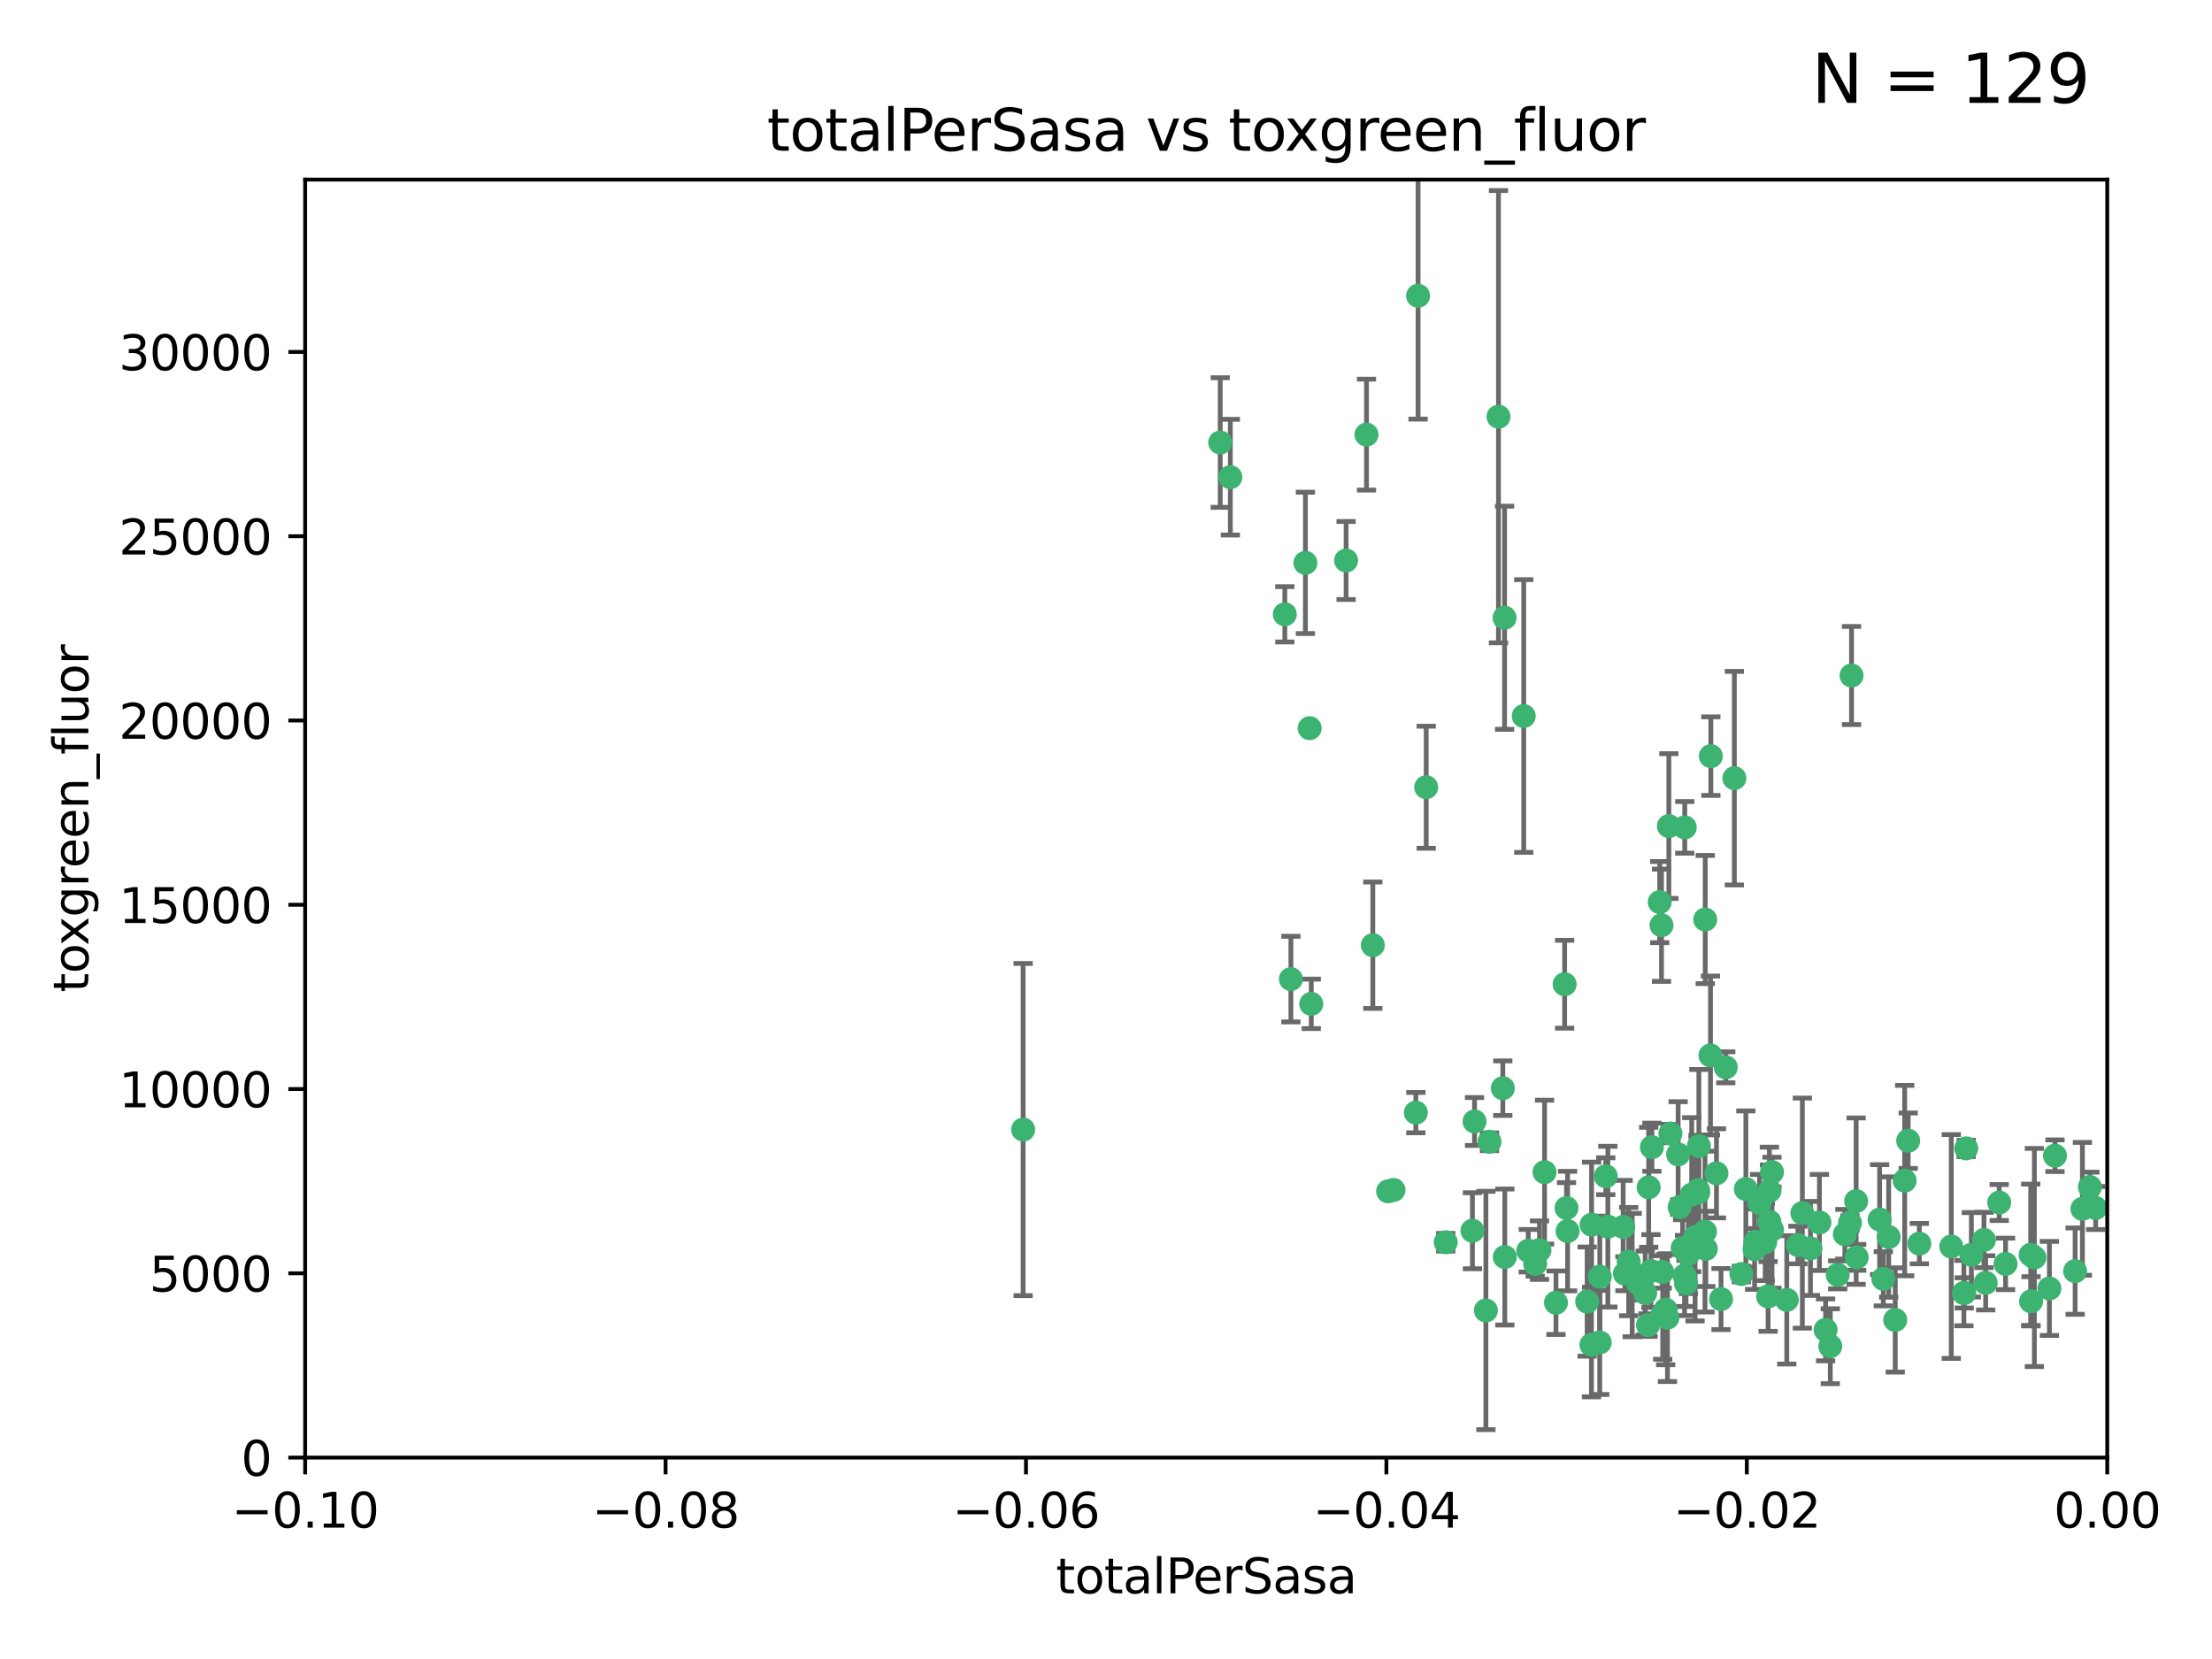 <?xml version="1.0" encoding="utf-8" standalone="no"?>
<!DOCTYPE svg PUBLIC "-//W3C//DTD SVG 1.1//EN"
  "http://www.w3.org/Graphics/SVG/1.1/DTD/svg11.dtd">
<svg xmlns:xlink="http://www.w3.org/1999/xlink" width="460.8pt" height="345.6pt" viewBox="0 0 460.8 345.6" xmlns="http://www.w3.org/2000/svg" version="1.1">
 <defs>
  <style type="text/css">*{stroke-linejoin: round; stroke-linecap: butt}</style>
 </defs>
 <g id="figure_1">
  <g id="patch_1">
   <path d="M 0 345.6 
L 460.8 345.6 
L 460.8 0 
L 0 0 
z
" style="fill: #ffffff"/>
  </g>
  <g id="axes_1">
   <g id="patch_2">
    <path d="M 63.571 303.64 
L 438.975 303.64 
L 438.975 37.411 
L 63.571 37.411 
z
" style="fill: #ffffff"/>
   </g>
   <g id="PathCollection_1">
    <defs>
     <path id="m5ddbd3420a" d="M 0 1.118 
C 0.297 1.118 0.581 1 0.791 0.791 
C 1 0.581 1.118 0.297 1.118 0 
C 1.118 -0.297 1 -0.581 0.791 -0.791 
C 0.581 -1 0.297 -1.118 0 -1.118 
C -0.297 -1.118 -0.581 -1 -0.791 -0.791 
C -1 -0.581 -1.118 -0.297 -1.118 0 
C -1.118 0.297 -1 0.581 -0.791 0.791 
C -0.581 1 -0.297 1.118 0 1.118 
z
" style="stroke: #3cb371"/>
    </defs>
    <g clip-path="url(#pbb7f2bc2c0)">
     <use xlink:href="#m5ddbd3420a" x="254.195" y="92.187" style="fill: #3cb371; stroke: #3cb371"/>
     <use xlink:href="#m5ddbd3420a" x="213.136" y="235.304" style="fill: #3cb371; stroke: #3cb371"/>
     <use xlink:href="#m5ddbd3420a" x="268.919" y="203.965" style="fill: #3cb371; stroke: #3cb371"/>
     <use xlink:href="#m5ddbd3420a" x="272.826" y="151.693" style="fill: #3cb371; stroke: #3cb371"/>
     <use xlink:href="#m5ddbd3420a" x="280.418" y="116.762" style="fill: #3cb371; stroke: #3cb371"/>
     <use xlink:href="#m5ddbd3420a" x="295.409" y="61.614" style="fill: #3cb371; stroke: #3cb371"/>
     <use xlink:href="#m5ddbd3420a" x="271.942" y="117.254" style="fill: #3cb371; stroke: #3cb371"/>
     <use xlink:href="#m5ddbd3420a" x="273.159" y="209.121" style="fill: #3cb371; stroke: #3cb371"/>
     <use xlink:href="#m5ddbd3420a" x="317.423" y="149.16" style="fill: #3cb371; stroke: #3cb371"/>
     <use xlink:href="#m5ddbd3420a" x="267.65" y="127.973" style="fill: #3cb371; stroke: #3cb371"/>
     <use xlink:href="#m5ddbd3420a" x="285.983" y="196.901" style="fill: #3cb371; stroke: #3cb371"/>
     <use xlink:href="#m5ddbd3420a" x="310.287" y="237.854" style="fill: #3cb371; stroke: #3cb371"/>
     <use xlink:href="#m5ddbd3420a" x="284.666" y="90.534" style="fill: #3cb371; stroke: #3cb371"/>
     <use xlink:href="#m5ddbd3420a" x="256.303" y="99.407" style="fill: #3cb371; stroke: #3cb371"/>
     <use xlink:href="#m5ddbd3420a" x="318.362" y="260.552" style="fill: #3cb371; stroke: #3cb371"/>
     <use xlink:href="#m5ddbd3420a" x="313.064" y="226.692" style="fill: #3cb371; stroke: #3cb371"/>
     <use xlink:href="#m5ddbd3420a" x="306.735" y="256.385" style="fill: #3cb371; stroke: #3cb371"/>
     <use xlink:href="#m5ddbd3420a" x="312.163" y="86.8" style="fill: #3cb371; stroke: #3cb371"/>
     <use xlink:href="#m5ddbd3420a" x="289.164" y="248.172" style="fill: #3cb371; stroke: #3cb371"/>
     <use xlink:href="#m5ddbd3420a" x="346.123" y="192.743" style="fill: #3cb371; stroke: #3cb371"/>
     <use xlink:href="#m5ddbd3420a" x="330.637" y="271.146" style="fill: #3cb371; stroke: #3cb371"/>
     <use xlink:href="#m5ddbd3420a" x="320.707" y="260.427" style="fill: #3cb371; stroke: #3cb371"/>
     <use xlink:href="#m5ddbd3420a" x="326.333" y="251.655" style="fill: #3cb371; stroke: #3cb371"/>
     <use xlink:href="#m5ddbd3420a" x="321.757" y="244.178" style="fill: #3cb371; stroke: #3cb371"/>
     <use xlink:href="#m5ddbd3420a" x="313.43" y="128.689" style="fill: #3cb371; stroke: #3cb371"/>
     <use xlink:href="#m5ddbd3420a" x="334.946" y="255.535" style="fill: #3cb371; stroke: #3cb371"/>
     <use xlink:href="#m5ddbd3420a" x="345.749" y="187.922" style="fill: #3cb371; stroke: #3cb371"/>
     <use xlink:href="#m5ddbd3420a" x="324.135" y="271.377" style="fill: #3cb371; stroke: #3cb371"/>
     <use xlink:href="#m5ddbd3420a" x="297.102" y="163.993" style="fill: #3cb371; stroke: #3cb371"/>
     <use xlink:href="#m5ddbd3420a" x="290.29" y="247.891" style="fill: #3cb371; stroke: #3cb371"/>
     <use xlink:href="#m5ddbd3420a" x="346.372" y="273.715" style="fill: #3cb371; stroke: #3cb371"/>
     <use xlink:href="#m5ddbd3420a" x="339.285" y="262.817" style="fill: #3cb371; stroke: #3cb371"/>
     <use xlink:href="#m5ddbd3420a" x="301.173" y="258.785" style="fill: #3cb371; stroke: #3cb371"/>
     <use xlink:href="#m5ddbd3420a" x="349.906" y="251.452" style="fill: #3cb371; stroke: #3cb371"/>
     <use xlink:href="#m5ddbd3420a" x="334.515" y="245.034" style="fill: #3cb371; stroke: #3cb371"/>
     <use xlink:href="#m5ddbd3420a" x="319.81" y="263.288" style="fill: #3cb371; stroke: #3cb371"/>
     <use xlink:href="#m5ddbd3420a" x="309.539" y="272.992" style="fill: #3cb371; stroke: #3cb371"/>
     <use xlink:href="#m5ddbd3420a" x="346.264" y="264.965" style="fill: #3cb371; stroke: #3cb371"/>
     <use xlink:href="#m5ddbd3420a" x="353.733" y="247.93" style="fill: #3cb371; stroke: #3cb371"/>
     <use xlink:href="#m5ddbd3420a" x="325.941" y="205.029" style="fill: #3cb371; stroke: #3cb371"/>
     <use xlink:href="#m5ddbd3420a" x="294.947" y="231.782" style="fill: #3cb371; stroke: #3cb371"/>
     <use xlink:href="#m5ddbd3420a" x="333.252" y="279.655" style="fill: #3cb371; stroke: #3cb371"/>
     <use xlink:href="#m5ddbd3420a" x="351.721" y="261.183" style="fill: #3cb371; stroke: #3cb371"/>
     <use xlink:href="#m5ddbd3420a" x="347.362" y="274.488" style="fill: #3cb371; stroke: #3cb371"/>
     <use xlink:href="#m5ddbd3420a" x="343.449" y="247.337" style="fill: #3cb371; stroke: #3cb371"/>
     <use xlink:href="#m5ddbd3420a" x="346.989" y="272.82" style="fill: #3cb371; stroke: #3cb371"/>
     <use xlink:href="#m5ddbd3420a" x="352.413" y="248.866" style="fill: #3cb371; stroke: #3cb371"/>
     <use xlink:href="#m5ddbd3420a" x="356.402" y="157.513" style="fill: #3cb371; stroke: #3cb371"/>
     <use xlink:href="#m5ddbd3420a" x="326.559" y="256.455" style="fill: #3cb371; stroke: #3cb371"/>
     <use xlink:href="#m5ddbd3420a" x="350.92" y="265.707" style="fill: #3cb371; stroke: #3cb371"/>
     <use xlink:href="#m5ddbd3420a" x="343.923" y="264.778" style="fill: #3cb371; stroke: #3cb371"/>
     <use xlink:href="#m5ddbd3420a" x="353.773" y="248.434" style="fill: #3cb371; stroke: #3cb371"/>
     <use xlink:href="#m5ddbd3420a" x="307.172" y="233.624" style="fill: #3cb371; stroke: #3cb371"/>
     <use xlink:href="#m5ddbd3420a" x="340.015" y="265.618" style="fill: #3cb371; stroke: #3cb371"/>
     <use xlink:href="#m5ddbd3420a" x="356.324" y="219.87" style="fill: #3cb371; stroke: #3cb371"/>
     <use xlink:href="#m5ddbd3420a" x="343.315" y="276.039" style="fill: #3cb371; stroke: #3cb371"/>
     <use xlink:href="#m5ddbd3420a" x="333.267" y="265.959" style="fill: #3cb371; stroke: #3cb371"/>
     <use xlink:href="#m5ddbd3420a" x="338.132" y="255.594" style="fill: #3cb371; stroke: #3cb371"/>
     <use xlink:href="#m5ddbd3420a" x="347.654" y="172.082" style="fill: #3cb371; stroke: #3cb371"/>
     <use xlink:href="#m5ddbd3420a" x="341.275" y="267.377" style="fill: #3cb371; stroke: #3cb371"/>
     <use xlink:href="#m5ddbd3420a" x="342.727" y="269.355" style="fill: #3cb371; stroke: #3cb371"/>
     <use xlink:href="#m5ddbd3420a" x="355.179" y="256.562" style="fill: #3cb371; stroke: #3cb371"/>
     <use xlink:href="#m5ddbd3420a" x="358.522" y="270.619" style="fill: #3cb371; stroke: #3cb371"/>
     <use xlink:href="#m5ddbd3420a" x="344.122" y="238.981" style="fill: #3cb371; stroke: #3cb371"/>
     <use xlink:href="#m5ddbd3420a" x="313.481" y="261.86" style="fill: #3cb371; stroke: #3cb371"/>
     <use xlink:href="#m5ddbd3420a" x="350.965" y="172.356" style="fill: #3cb371; stroke: #3cb371"/>
     <use xlink:href="#m5ddbd3420a" x="331.556" y="255.131" style="fill: #3cb371; stroke: #3cb371"/>
     <use xlink:href="#m5ddbd3420a" x="351.226" y="267.365" style="fill: #3cb371; stroke: #3cb371"/>
     <use xlink:href="#m5ddbd3420a" x="338.506" y="265.335" style="fill: #3cb371; stroke: #3cb371"/>
     <use xlink:href="#m5ddbd3420a" x="375.464" y="252.714" style="fill: #3cb371; stroke: #3cb371"/>
     <use xlink:href="#m5ddbd3420a" x="347.981" y="236.134" style="fill: #3cb371; stroke: #3cb371"/>
     <use xlink:href="#m5ddbd3420a" x="353.909" y="238.765" style="fill: #3cb371; stroke: #3cb371"/>
     <use xlink:href="#m5ddbd3420a" x="349.585" y="240.483" style="fill: #3cb371; stroke: #3cb371"/>
     <use xlink:href="#m5ddbd3420a" x="355.23" y="191.554" style="fill: #3cb371; stroke: #3cb371"/>
     <use xlink:href="#m5ddbd3420a" x="368.328" y="270.071" style="fill: #3cb371; stroke: #3cb371"/>
     <use xlink:href="#m5ddbd3420a" x="368.615" y="248.063" style="fill: #3cb371; stroke: #3cb371"/>
     <use xlink:href="#m5ddbd3420a" x="362.768" y="265.402" style="fill: #3cb371; stroke: #3cb371"/>
     <use xlink:href="#m5ddbd3420a" x="359.51" y="222.343" style="fill: #3cb371; stroke: #3cb371"/>
     <use xlink:href="#m5ddbd3420a" x="365.689" y="258.681" style="fill: #3cb371; stroke: #3cb371"/>
     <use xlink:href="#m5ddbd3420a" x="363.694" y="247.697" style="fill: #3cb371; stroke: #3cb371"/>
     <use xlink:href="#m5ddbd3420a" x="331.531" y="280.142" style="fill: #3cb371; stroke: #3cb371"/>
     <use xlink:href="#m5ddbd3420a" x="369.136" y="244.17" style="fill: #3cb371; stroke: #3cb371"/>
     <use xlink:href="#m5ddbd3420a" x="368.596" y="254.514" style="fill: #3cb371; stroke: #3cb371"/>
     <use xlink:href="#m5ddbd3420a" x="357.571" y="244.423" style="fill: #3cb371; stroke: #3cb371"/>
     <use xlink:href="#m5ddbd3420a" x="367.728" y="258.744" style="fill: #3cb371; stroke: #3cb371"/>
     <use xlink:href="#m5ddbd3420a" x="369.14" y="256.174" style="fill: #3cb371; stroke: #3cb371"/>
     <use xlink:href="#m5ddbd3420a" x="361.301" y="162.105" style="fill: #3cb371; stroke: #3cb371"/>
     <use xlink:href="#m5ddbd3420a" x="374.538" y="259.36" style="fill: #3cb371; stroke: #3cb371"/>
     <use xlink:href="#m5ddbd3420a" x="379.02" y="254.661" style="fill: #3cb371; stroke: #3cb371"/>
     <use xlink:href="#m5ddbd3420a" x="377.149" y="260.068" style="fill: #3cb371; stroke: #3cb371"/>
     <use xlink:href="#m5ddbd3420a" x="365.516" y="260.221" style="fill: #3cb371; stroke: #3cb371"/>
     <use xlink:href="#m5ddbd3420a" x="355.356" y="260.163" style="fill: #3cb371; stroke: #3cb371"/>
     <use xlink:href="#m5ddbd3420a" x="353.112" y="257.715" style="fill: #3cb371; stroke: #3cb371"/>
     <use xlink:href="#m5ddbd3420a" x="350.525" y="260.019" style="fill: #3cb371; stroke: #3cb371"/>
     <use xlink:href="#m5ddbd3420a" x="385.708" y="140.722" style="fill: #3cb371; stroke: #3cb371"/>
     <use xlink:href="#m5ddbd3420a" x="386.782" y="261.935" style="fill: #3cb371; stroke: #3cb371"/>
     <use xlink:href="#m5ddbd3420a" x="382.829" y="265.574" style="fill: #3cb371; stroke: #3cb371"/>
     <use xlink:href="#m5ddbd3420a" x="385.384" y="254.764" style="fill: #3cb371; stroke: #3cb371"/>
     <use xlink:href="#m5ddbd3420a" x="397.511" y="237.633" style="fill: #3cb371; stroke: #3cb371"/>
     <use xlink:href="#m5ddbd3420a" x="366.556" y="250.652" style="fill: #3cb371; stroke: #3cb371"/>
     <use xlink:href="#m5ddbd3420a" x="384.316" y="257.112" style="fill: #3cb371; stroke: #3cb371"/>
     <use xlink:href="#m5ddbd3420a" x="380.305" y="277.035" style="fill: #3cb371; stroke: #3cb371"/>
     <use xlink:href="#m5ddbd3420a" x="391.563" y="254.057" style="fill: #3cb371; stroke: #3cb371"/>
     <use xlink:href="#m5ddbd3420a" x="386.669" y="250.216" style="fill: #3cb371; stroke: #3cb371"/>
     <use xlink:href="#m5ddbd3420a" x="381.282" y="280.448" style="fill: #3cb371; stroke: #3cb371"/>
     <use xlink:href="#m5ddbd3420a" x="392.332" y="266.395" style="fill: #3cb371; stroke: #3cb371"/>
     <use xlink:href="#m5ddbd3420a" x="399.832" y="259.072" style="fill: #3cb371; stroke: #3cb371"/>
     <use xlink:href="#m5ddbd3420a" x="372.22" y="270.784" style="fill: #3cb371; stroke: #3cb371"/>
     <use xlink:href="#m5ddbd3420a" x="393.447" y="257.698" style="fill: #3cb371; stroke: #3cb371"/>
     <use xlink:href="#m5ddbd3420a" x="396.777" y="245.94" style="fill: #3cb371; stroke: #3cb371"/>
     <use xlink:href="#m5ddbd3420a" x="394.812" y="274.971" style="fill: #3cb371; stroke: #3cb371"/>
     <use xlink:href="#m5ddbd3420a" x="409.599" y="239.234" style="fill: #3cb371; stroke: #3cb371"/>
     <use xlink:href="#m5ddbd3420a" x="406.483" y="259.667" style="fill: #3cb371; stroke: #3cb371"/>
     <use xlink:href="#m5ddbd3420a" x="416.474" y="250.509" style="fill: #3cb371; stroke: #3cb371"/>
     <use xlink:href="#m5ddbd3420a" x="413.653" y="267.238" style="fill: #3cb371; stroke: #3cb371"/>
     <use xlink:href="#m5ddbd3420a" x="413.294" y="258.31" style="fill: #3cb371; stroke: #3cb371"/>
     <use xlink:href="#m5ddbd3420a" x="409.112" y="269.377" style="fill: #3cb371; stroke: #3cb371"/>
     <use xlink:href="#m5ddbd3420a" x="417.796" y="263.294" style="fill: #3cb371; stroke: #3cb371"/>
     <use xlink:href="#m5ddbd3420a" x="410.674" y="261.395" style="fill: #3cb371; stroke: #3cb371"/>
     <use xlink:href="#m5ddbd3420a" x="423.113" y="271.085" style="fill: #3cb371; stroke: #3cb371"/>
     <use xlink:href="#m5ddbd3420a" x="409.186" y="269.332" style="fill: #3cb371; stroke: #3cb371"/>
     <use xlink:href="#m5ddbd3420a" x="426.927" y="268.409" style="fill: #3cb371; stroke: #3cb371"/>
     <use xlink:href="#m5ddbd3420a" x="423.033" y="261.393" style="fill: #3cb371; stroke: #3cb371"/>
     <use xlink:href="#m5ddbd3420a" x="423.8" y="261.957" style="fill: #3cb371; stroke: #3cb371"/>
     <use xlink:href="#m5ddbd3420a" x="428.091" y="240.757" style="fill: #3cb371; stroke: #3cb371"/>
     <use xlink:href="#m5ddbd3420a" x="432.287" y="264.797" style="fill: #3cb371; stroke: #3cb371"/>
     <use xlink:href="#m5ddbd3420a" x="433.802" y="251.825" style="fill: #3cb371; stroke: #3cb371"/>
     <use xlink:href="#m5ddbd3420a" x="436.564" y="251.653" style="fill: #3cb371; stroke: #3cb371"/>
     <use xlink:href="#m5ddbd3420a" x="435.363" y="247.276" style="fill: #3cb371; stroke: #3cb371"/>
    </g>
   </g>
   <g id="matplotlib.axis_1">
    <g id="xtick_1">
     <g id="line2d_1">
      <defs>
       <path id="m7a8daf4462" d="M 0 0 
L 0 3.5 
" style="stroke: #000000; stroke-width: 0.8"/>
      </defs>
      <g>
       <use xlink:href="#m7a8daf4462" x="63.571" y="303.64" style="stroke: #000000; stroke-width: 0.8"/>
      </g>
     </g>
     <g id="text_1">
      <!-- −0.10 -->
      <g transform="translate(48.249 318.238)scale(0.1 -0.1)">
       <defs>
        <path id="DejaVuSans-2212" d="M 678 2272 
L 4684 2272 
L 4684 1741 
L 678 1741 
L 678 2272 
z
" transform="scale(0.016)"/>
        <path id="DejaVuSans-30" d="M 2034 4250 
Q 1547 4250 1301 3770 
Q 1056 3291 1056 2328 
Q 1056 1369 1301 889 
Q 1547 409 2034 409 
Q 2525 409 2770 889 
Q 3016 1369 3016 2328 
Q 3016 3291 2770 3770 
Q 2525 4250 2034 4250 
z
M 2034 4750 
Q 2819 4750 3233 4129 
Q 3647 3509 3647 2328 
Q 3647 1150 3233 529 
Q 2819 -91 2034 -91 
Q 1250 -91 836 529 
Q 422 1150 422 2328 
Q 422 3509 836 4129 
Q 1250 4750 2034 4750 
z
" transform="scale(0.016)"/>
        <path id="DejaVuSans-2e" d="M 684 794 
L 1344 794 
L 1344 0 
L 684 0 
L 684 794 
z
" transform="scale(0.016)"/>
        <path id="DejaVuSans-31" d="M 794 531 
L 1825 531 
L 1825 4091 
L 703 3866 
L 703 4441 
L 1819 4666 
L 2450 4666 
L 2450 531 
L 3481 531 
L 3481 0 
L 794 0 
L 794 531 
z
" transform="scale(0.016)"/>
       </defs>
       <use xlink:href="#DejaVuSans-2212"/>
       <use xlink:href="#DejaVuSans-30" x="83.789"/>
       <use xlink:href="#DejaVuSans-2e" x="147.412"/>
       <use xlink:href="#DejaVuSans-31" x="179.199"/>
       <use xlink:href="#DejaVuSans-30" x="242.822"/>
      </g>
     </g>
    </g>
    <g id="xtick_2">
     <g id="line2d_2">
      <g>
       <use xlink:href="#m7a8daf4462" x="138.652" y="303.64" style="stroke: #000000; stroke-width: 0.8"/>
      </g>
     </g>
     <g id="text_2">
      <!-- −0.08 -->
      <g transform="translate(123.329 318.238)scale(0.1 -0.1)">
       <defs>
        <path id="DejaVuSans-38" d="M 2034 2216 
Q 1584 2216 1326 1975 
Q 1069 1734 1069 1313 
Q 1069 891 1326 650 
Q 1584 409 2034 409 
Q 2484 409 2743 651 
Q 3003 894 3003 1313 
Q 3003 1734 2745 1975 
Q 2488 2216 2034 2216 
z
M 1403 2484 
Q 997 2584 770 2862 
Q 544 3141 544 3541 
Q 544 4100 942 4425 
Q 1341 4750 2034 4750 
Q 2731 4750 3128 4425 
Q 3525 4100 3525 3541 
Q 3525 3141 3298 2862 
Q 3072 2584 2669 2484 
Q 3125 2378 3379 2068 
Q 3634 1759 3634 1313 
Q 3634 634 3220 271 
Q 2806 -91 2034 -91 
Q 1263 -91 848 271 
Q 434 634 434 1313 
Q 434 1759 690 2068 
Q 947 2378 1403 2484 
z
M 1172 3481 
Q 1172 3119 1398 2916 
Q 1625 2713 2034 2713 
Q 2441 2713 2670 2916 
Q 2900 3119 2900 3481 
Q 2900 3844 2670 4047 
Q 2441 4250 2034 4250 
Q 1625 4250 1398 4047 
Q 1172 3844 1172 3481 
z
" transform="scale(0.016)"/>
       </defs>
       <use xlink:href="#DejaVuSans-2212"/>
       <use xlink:href="#DejaVuSans-30" x="83.789"/>
       <use xlink:href="#DejaVuSans-2e" x="147.412"/>
       <use xlink:href="#DejaVuSans-30" x="179.199"/>
       <use xlink:href="#DejaVuSans-38" x="242.822"/>
      </g>
     </g>
    </g>
    <g id="xtick_3">
     <g id="line2d_3">
      <g>
       <use xlink:href="#m7a8daf4462" x="213.733" y="303.64" style="stroke: #000000; stroke-width: 0.8"/>
      </g>
     </g>
     <g id="text_3">
      <!-- −0.06 -->
      <g transform="translate(198.41 318.238)scale(0.1 -0.1)">
       <defs>
        <path id="DejaVuSans-36" d="M 2113 2584 
Q 1688 2584 1439 2293 
Q 1191 2003 1191 1497 
Q 1191 994 1439 701 
Q 1688 409 2113 409 
Q 2538 409 2786 701 
Q 3034 994 3034 1497 
Q 3034 2003 2786 2293 
Q 2538 2584 2113 2584 
z
M 3366 4563 
L 3366 3988 
Q 3128 4100 2886 4159 
Q 2644 4219 2406 4219 
Q 1781 4219 1451 3797 
Q 1122 3375 1075 2522 
Q 1259 2794 1537 2939 
Q 1816 3084 2150 3084 
Q 2853 3084 3261 2657 
Q 3669 2231 3669 1497 
Q 3669 778 3244 343 
Q 2819 -91 2113 -91 
Q 1303 -91 875 529 
Q 447 1150 447 2328 
Q 447 3434 972 4092 
Q 1497 4750 2381 4750 
Q 2619 4750 2861 4703 
Q 3103 4656 3366 4563 
z
" transform="scale(0.016)"/>
       </defs>
       <use xlink:href="#DejaVuSans-2212"/>
       <use xlink:href="#DejaVuSans-30" x="83.789"/>
       <use xlink:href="#DejaVuSans-2e" x="147.412"/>
       <use xlink:href="#DejaVuSans-30" x="179.199"/>
       <use xlink:href="#DejaVuSans-36" x="242.822"/>
      </g>
     </g>
    </g>
    <g id="xtick_4">
     <g id="line2d_4">
      <g>
       <use xlink:href="#m7a8daf4462" x="288.813" y="303.64" style="stroke: #000000; stroke-width: 0.8"/>
      </g>
     </g>
     <g id="text_4">
      <!-- −0.04 -->
      <g transform="translate(273.491 318.238)scale(0.1 -0.1)">
       <defs>
        <path id="DejaVuSans-34" d="M 2419 4116 
L 825 1625 
L 2419 1625 
L 2419 4116 
z
M 2253 4666 
L 3047 4666 
L 3047 1625 
L 3713 1625 
L 3713 1100 
L 3047 1100 
L 3047 0 
L 2419 0 
L 2419 1100 
L 313 1100 
L 313 1709 
L 2253 4666 
z
" transform="scale(0.016)"/>
       </defs>
       <use xlink:href="#DejaVuSans-2212"/>
       <use xlink:href="#DejaVuSans-30" x="83.789"/>
       <use xlink:href="#DejaVuSans-2e" x="147.412"/>
       <use xlink:href="#DejaVuSans-30" x="179.199"/>
       <use xlink:href="#DejaVuSans-34" x="242.822"/>
      </g>
     </g>
    </g>
    <g id="xtick_5">
     <g id="line2d_5">
      <g>
       <use xlink:href="#m7a8daf4462" x="363.894" y="303.64" style="stroke: #000000; stroke-width: 0.8"/>
      </g>
     </g>
     <g id="text_5">
      <!-- −0.02 -->
      <g transform="translate(348.572 318.238)scale(0.1 -0.1)">
       <defs>
        <path id="DejaVuSans-32" d="M 1228 531 
L 3431 531 
L 3431 0 
L 469 0 
L 469 531 
Q 828 903 1448 1529 
Q 2069 2156 2228 2338 
Q 2531 2678 2651 2914 
Q 2772 3150 2772 3378 
Q 2772 3750 2511 3984 
Q 2250 4219 1831 4219 
Q 1534 4219 1204 4116 
Q 875 4013 500 3803 
L 500 4441 
Q 881 4594 1212 4672 
Q 1544 4750 1819 4750 
Q 2544 4750 2975 4387 
Q 3406 4025 3406 3419 
Q 3406 3131 3298 2873 
Q 3191 2616 2906 2266 
Q 2828 2175 2409 1742 
Q 1991 1309 1228 531 
z
" transform="scale(0.016)"/>
       </defs>
       <use xlink:href="#DejaVuSans-2212"/>
       <use xlink:href="#DejaVuSans-30" x="83.789"/>
       <use xlink:href="#DejaVuSans-2e" x="147.412"/>
       <use xlink:href="#DejaVuSans-30" x="179.199"/>
       <use xlink:href="#DejaVuSans-32" x="242.822"/>
      </g>
     </g>
    </g>
    <g id="xtick_6">
     <g id="line2d_6">
      <g>
       <use xlink:href="#m7a8daf4462" x="438.975" y="303.64" style="stroke: #000000; stroke-width: 0.8"/>
      </g>
     </g>
     <g id="text_6">
      <!-- 0.00 -->
      <g transform="translate(427.842 318.238)scale(0.1 -0.1)">
       <use xlink:href="#DejaVuSans-30"/>
       <use xlink:href="#DejaVuSans-2e" x="63.623"/>
       <use xlink:href="#DejaVuSans-30" x="95.41"/>
       <use xlink:href="#DejaVuSans-30" x="159.033"/>
      </g>
     </g>
    </g>
    <g id="text_7">
     <!-- totalPerSasa -->
     <g transform="translate(219.968 331.917)scale(0.1 -0.1)">
      <defs>
       <path id="DejaVuSans-74" d="M 1172 4494 
L 1172 3500 
L 2356 3500 
L 2356 3053 
L 1172 3053 
L 1172 1153 
Q 1172 725 1289 603 
Q 1406 481 1766 481 
L 2356 481 
L 2356 0 
L 1766 0 
Q 1100 0 847 248 
Q 594 497 594 1153 
L 594 3053 
L 172 3053 
L 172 3500 
L 594 3500 
L 594 4494 
L 1172 4494 
z
" transform="scale(0.016)"/>
       <path id="DejaVuSans-6f" d="M 1959 3097 
Q 1497 3097 1228 2736 
Q 959 2375 959 1747 
Q 959 1119 1226 758 
Q 1494 397 1959 397 
Q 2419 397 2687 759 
Q 2956 1122 2956 1747 
Q 2956 2369 2687 2733 
Q 2419 3097 1959 3097 
z
M 1959 3584 
Q 2709 3584 3137 3096 
Q 3566 2609 3566 1747 
Q 3566 888 3137 398 
Q 2709 -91 1959 -91 
Q 1206 -91 779 398 
Q 353 888 353 1747 
Q 353 2609 779 3096 
Q 1206 3584 1959 3584 
z
" transform="scale(0.016)"/>
       <path id="DejaVuSans-61" d="M 2194 1759 
Q 1497 1759 1228 1600 
Q 959 1441 959 1056 
Q 959 750 1161 570 
Q 1363 391 1709 391 
Q 2188 391 2477 730 
Q 2766 1069 2766 1631 
L 2766 1759 
L 2194 1759 
z
M 3341 1997 
L 3341 0 
L 2766 0 
L 2766 531 
Q 2569 213 2275 61 
Q 1981 -91 1556 -91 
Q 1019 -91 701 211 
Q 384 513 384 1019 
Q 384 1609 779 1909 
Q 1175 2209 1959 2209 
L 2766 2209 
L 2766 2266 
Q 2766 2663 2505 2880 
Q 2244 3097 1772 3097 
Q 1472 3097 1187 3025 
Q 903 2953 641 2809 
L 641 3341 
Q 956 3463 1253 3523 
Q 1550 3584 1831 3584 
Q 2591 3584 2966 3190 
Q 3341 2797 3341 1997 
z
" transform="scale(0.016)"/>
       <path id="DejaVuSans-6c" d="M 603 4863 
L 1178 4863 
L 1178 0 
L 603 0 
L 603 4863 
z
" transform="scale(0.016)"/>
       <path id="DejaVuSans-50" d="M 1259 4147 
L 1259 2394 
L 2053 2394 
Q 2494 2394 2734 2622 
Q 2975 2850 2975 3272 
Q 2975 3691 2734 3919 
Q 2494 4147 2053 4147 
L 1259 4147 
z
M 628 4666 
L 2053 4666 
Q 2838 4666 3239 4311 
Q 3641 3956 3641 3272 
Q 3641 2581 3239 2228 
Q 2838 1875 2053 1875 
L 1259 1875 
L 1259 0 
L 628 0 
L 628 4666 
z
" transform="scale(0.016)"/>
       <path id="DejaVuSans-65" d="M 3597 1894 
L 3597 1613 
L 953 1613 
Q 991 1019 1311 708 
Q 1631 397 2203 397 
Q 2534 397 2845 478 
Q 3156 559 3463 722 
L 3463 178 
Q 3153 47 2828 -22 
Q 2503 -91 2169 -91 
Q 1331 -91 842 396 
Q 353 884 353 1716 
Q 353 2575 817 3079 
Q 1281 3584 2069 3584 
Q 2775 3584 3186 3129 
Q 3597 2675 3597 1894 
z
M 3022 2063 
Q 3016 2534 2758 2815 
Q 2500 3097 2075 3097 
Q 1594 3097 1305 2825 
Q 1016 2553 972 2059 
L 3022 2063 
z
" transform="scale(0.016)"/>
       <path id="DejaVuSans-72" d="M 2631 2963 
Q 2534 3019 2420 3045 
Q 2306 3072 2169 3072 
Q 1681 3072 1420 2755 
Q 1159 2438 1159 1844 
L 1159 0 
L 581 0 
L 581 3500 
L 1159 3500 
L 1159 2956 
Q 1341 3275 1631 3429 
Q 1922 3584 2338 3584 
Q 2397 3584 2469 3576 
Q 2541 3569 2628 3553 
L 2631 2963 
z
" transform="scale(0.016)"/>
       <path id="DejaVuSans-53" d="M 3425 4513 
L 3425 3897 
Q 3066 4069 2747 4153 
Q 2428 4238 2131 4238 
Q 1616 4238 1336 4038 
Q 1056 3838 1056 3469 
Q 1056 3159 1242 3001 
Q 1428 2844 1947 2747 
L 2328 2669 
Q 3034 2534 3370 2195 
Q 3706 1856 3706 1288 
Q 3706 609 3251 259 
Q 2797 -91 1919 -91 
Q 1588 -91 1214 -16 
Q 841 59 441 206 
L 441 856 
Q 825 641 1194 531 
Q 1563 422 1919 422 
Q 2459 422 2753 634 
Q 3047 847 3047 1241 
Q 3047 1584 2836 1778 
Q 2625 1972 2144 2069 
L 1759 2144 
Q 1053 2284 737 2584 
Q 422 2884 422 3419 
Q 422 4038 858 4394 
Q 1294 4750 2059 4750 
Q 2388 4750 2728 4690 
Q 3069 4631 3425 4513 
z
" transform="scale(0.016)"/>
       <path id="DejaVuSans-73" d="M 2834 3397 
L 2834 2853 
Q 2591 2978 2328 3040 
Q 2066 3103 1784 3103 
Q 1356 3103 1142 2972 
Q 928 2841 928 2578 
Q 928 2378 1081 2264 
Q 1234 2150 1697 2047 
L 1894 2003 
Q 2506 1872 2764 1633 
Q 3022 1394 3022 966 
Q 3022 478 2636 193 
Q 2250 -91 1575 -91 
Q 1294 -91 989 -36 
Q 684 19 347 128 
L 347 722 
Q 666 556 975 473 
Q 1284 391 1588 391 
Q 1994 391 2212 530 
Q 2431 669 2431 922 
Q 2431 1156 2273 1281 
Q 2116 1406 1581 1522 
L 1381 1569 
Q 847 1681 609 1914 
Q 372 2147 372 2553 
Q 372 3047 722 3315 
Q 1072 3584 1716 3584 
Q 2034 3584 2315 3537 
Q 2597 3491 2834 3397 
z
" transform="scale(0.016)"/>
      </defs>
      <use xlink:href="#DejaVuSans-74"/>
      <use xlink:href="#DejaVuSans-6f" x="39.209"/>
      <use xlink:href="#DejaVuSans-74" x="100.391"/>
      <use xlink:href="#DejaVuSans-61" x="139.6"/>
      <use xlink:href="#DejaVuSans-6c" x="200.879"/>
      <use xlink:href="#DejaVuSans-50" x="228.662"/>
      <use xlink:href="#DejaVuSans-65" x="285.34"/>
      <use xlink:href="#DejaVuSans-72" x="346.863"/>
      <use xlink:href="#DejaVuSans-53" x="387.977"/>
      <use xlink:href="#DejaVuSans-61" x="451.453"/>
      <use xlink:href="#DejaVuSans-73" x="512.732"/>
      <use xlink:href="#DejaVuSans-61" x="564.832"/>
     </g>
    </g>
   </g>
   <g id="matplotlib.axis_2">
    <g id="ytick_1">
     <g id="line2d_7">
      <defs>
       <path id="mb073575d71" d="M 0 0 
L -3.5 0 
" style="stroke: #000000; stroke-width: 0.8"/>
      </defs>
      <g>
       <use xlink:href="#mb073575d71" x="63.571" y="303.64" style="stroke: #000000; stroke-width: 0.8"/>
      </g>
     </g>
     <g id="text_8">
      <!-- 0 -->
      <g transform="translate(50.209 307.439)scale(0.1 -0.1)">
       <use xlink:href="#DejaVuSans-30"/>
      </g>
     </g>
    </g>
    <g id="ytick_2">
     <g id="line2d_8">
      <g>
       <use xlink:href="#mb073575d71" x="63.571" y="265.253" style="stroke: #000000; stroke-width: 0.8"/>
      </g>
     </g>
     <g id="text_9">
      <!-- 5000 -->
      <g transform="translate(31.121 269.052)scale(0.1 -0.1)">
       <defs>
        <path id="DejaVuSans-35" d="M 691 4666 
L 3169 4666 
L 3169 4134 
L 1269 4134 
L 1269 2991 
Q 1406 3038 1543 3061 
Q 1681 3084 1819 3084 
Q 2600 3084 3056 2656 
Q 3513 2228 3513 1497 
Q 3513 744 3044 326 
Q 2575 -91 1722 -91 
Q 1428 -91 1123 -41 
Q 819 9 494 109 
L 494 744 
Q 775 591 1075 516 
Q 1375 441 1709 441 
Q 2250 441 2565 725 
Q 2881 1009 2881 1497 
Q 2881 1984 2565 2268 
Q 2250 2553 1709 2553 
Q 1456 2553 1204 2497 
Q 953 2441 691 2322 
L 691 4666 
z
" transform="scale(0.016)"/>
       </defs>
       <use xlink:href="#DejaVuSans-35"/>
       <use xlink:href="#DejaVuSans-30" x="63.623"/>
       <use xlink:href="#DejaVuSans-30" x="127.246"/>
       <use xlink:href="#DejaVuSans-30" x="190.869"/>
      </g>
     </g>
    </g>
    <g id="ytick_3">
     <g id="line2d_9">
      <g>
       <use xlink:href="#mb073575d71" x="63.571" y="226.866" style="stroke: #000000; stroke-width: 0.8"/>
      </g>
     </g>
     <g id="text_10">
      <!-- 10000 -->
      <g transform="translate(24.759 230.665)scale(0.1 -0.1)">
       <use xlink:href="#DejaVuSans-31"/>
       <use xlink:href="#DejaVuSans-30" x="63.623"/>
       <use xlink:href="#DejaVuSans-30" x="127.246"/>
       <use xlink:href="#DejaVuSans-30" x="190.869"/>
       <use xlink:href="#DejaVuSans-30" x="254.492"/>
      </g>
     </g>
    </g>
    <g id="ytick_4">
     <g id="line2d_10">
      <g>
       <use xlink:href="#mb073575d71" x="63.571" y="188.479" style="stroke: #000000; stroke-width: 0.8"/>
      </g>
     </g>
     <g id="text_11">
      <!-- 15000 -->
      <g transform="translate(24.759 192.278)scale(0.1 -0.1)">
       <use xlink:href="#DejaVuSans-31"/>
       <use xlink:href="#DejaVuSans-35" x="63.623"/>
       <use xlink:href="#DejaVuSans-30" x="127.246"/>
       <use xlink:href="#DejaVuSans-30" x="190.869"/>
       <use xlink:href="#DejaVuSans-30" x="254.492"/>
      </g>
     </g>
    </g>
    <g id="ytick_5">
     <g id="line2d_11">
      <g>
       <use xlink:href="#mb073575d71" x="63.571" y="150.092" style="stroke: #000000; stroke-width: 0.8"/>
      </g>
     </g>
     <g id="text_12">
      <!-- 20000 -->
      <g transform="translate(24.759 153.891)scale(0.1 -0.1)">
       <use xlink:href="#DejaVuSans-32"/>
       <use xlink:href="#DejaVuSans-30" x="63.623"/>
       <use xlink:href="#DejaVuSans-30" x="127.246"/>
       <use xlink:href="#DejaVuSans-30" x="190.869"/>
       <use xlink:href="#DejaVuSans-30" x="254.492"/>
      </g>
     </g>
    </g>
    <g id="ytick_6">
     <g id="line2d_12">
      <g>
       <use xlink:href="#mb073575d71" x="63.571" y="111.705" style="stroke: #000000; stroke-width: 0.8"/>
      </g>
     </g>
     <g id="text_13">
      <!-- 25000 -->
      <g transform="translate(24.759 115.504)scale(0.1 -0.1)">
       <use xlink:href="#DejaVuSans-32"/>
       <use xlink:href="#DejaVuSans-35" x="63.623"/>
       <use xlink:href="#DejaVuSans-30" x="127.246"/>
       <use xlink:href="#DejaVuSans-30" x="190.869"/>
       <use xlink:href="#DejaVuSans-30" x="254.492"/>
      </g>
     </g>
    </g>
    <g id="ytick_7">
     <g id="line2d_13">
      <g>
       <use xlink:href="#mb073575d71" x="63.571" y="73.317" style="stroke: #000000; stroke-width: 0.8"/>
      </g>
     </g>
     <g id="text_14">
      <!-- 30000 -->
      <g transform="translate(24.759 77.117)scale(0.1 -0.1)">
       <defs>
        <path id="DejaVuSans-33" d="M 2597 2516 
Q 3050 2419 3304 2112 
Q 3559 1806 3559 1356 
Q 3559 666 3084 287 
Q 2609 -91 1734 -91 
Q 1441 -91 1130 -33 
Q 819 25 488 141 
L 488 750 
Q 750 597 1062 519 
Q 1375 441 1716 441 
Q 2309 441 2620 675 
Q 2931 909 2931 1356 
Q 2931 1769 2642 2001 
Q 2353 2234 1838 2234 
L 1294 2234 
L 1294 2753 
L 1863 2753 
Q 2328 2753 2575 2939 
Q 2822 3125 2822 3475 
Q 2822 3834 2567 4026 
Q 2313 4219 1838 4219 
Q 1578 4219 1281 4162 
Q 984 4106 628 3988 
L 628 4550 
Q 988 4650 1302 4700 
Q 1616 4750 1894 4750 
Q 2613 4750 3031 4423 
Q 3450 4097 3450 3541 
Q 3450 3153 3228 2886 
Q 3006 2619 2597 2516 
z
" transform="scale(0.016)"/>
       </defs>
       <use xlink:href="#DejaVuSans-33"/>
       <use xlink:href="#DejaVuSans-30" x="63.623"/>
       <use xlink:href="#DejaVuSans-30" x="127.246"/>
       <use xlink:href="#DejaVuSans-30" x="190.869"/>
       <use xlink:href="#DejaVuSans-30" x="254.492"/>
      </g>
     </g>
    </g>
    <g id="text_15">
     <!-- toxgreen_fluor -->
     <g transform="translate(18.401 206.72)rotate(-90)scale(0.1 -0.1)">
      <defs>
       <path id="DejaVuSans-78" d="M 3513 3500 
L 2247 1797 
L 3578 0 
L 2900 0 
L 1881 1375 
L 863 0 
L 184 0 
L 1544 1831 
L 300 3500 
L 978 3500 
L 1906 2253 
L 2834 3500 
L 3513 3500 
z
" transform="scale(0.016)"/>
       <path id="DejaVuSans-67" d="M 2906 1791 
Q 2906 2416 2648 2759 
Q 2391 3103 1925 3103 
Q 1463 3103 1205 2759 
Q 947 2416 947 1791 
Q 947 1169 1205 825 
Q 1463 481 1925 481 
Q 2391 481 2648 825 
Q 2906 1169 2906 1791 
z
M 3481 434 
Q 3481 -459 3084 -895 
Q 2688 -1331 1869 -1331 
Q 1566 -1331 1297 -1286 
Q 1028 -1241 775 -1147 
L 775 -588 
Q 1028 -725 1275 -790 
Q 1522 -856 1778 -856 
Q 2344 -856 2625 -561 
Q 2906 -266 2906 331 
L 2906 616 
Q 2728 306 2450 153 
Q 2172 0 1784 0 
Q 1141 0 747 490 
Q 353 981 353 1791 
Q 353 2603 747 3093 
Q 1141 3584 1784 3584 
Q 2172 3584 2450 3431 
Q 2728 3278 2906 2969 
L 2906 3500 
L 3481 3500 
L 3481 434 
z
" transform="scale(0.016)"/>
       <path id="DejaVuSans-6e" d="M 3513 2113 
L 3513 0 
L 2938 0 
L 2938 2094 
Q 2938 2591 2744 2837 
Q 2550 3084 2163 3084 
Q 1697 3084 1428 2787 
Q 1159 2491 1159 1978 
L 1159 0 
L 581 0 
L 581 3500 
L 1159 3500 
L 1159 2956 
Q 1366 3272 1645 3428 
Q 1925 3584 2291 3584 
Q 2894 3584 3203 3211 
Q 3513 2838 3513 2113 
z
" transform="scale(0.016)"/>
       <path id="DejaVuSans-5f" d="M 3263 -1063 
L 3263 -1509 
L -63 -1509 
L -63 -1063 
L 3263 -1063 
z
" transform="scale(0.016)"/>
       <path id="DejaVuSans-66" d="M 2375 4863 
L 2375 4384 
L 1825 4384 
Q 1516 4384 1395 4259 
Q 1275 4134 1275 3809 
L 1275 3500 
L 2222 3500 
L 2222 3053 
L 1275 3053 
L 1275 0 
L 697 0 
L 697 3053 
L 147 3053 
L 147 3500 
L 697 3500 
L 697 3744 
Q 697 4328 969 4595 
Q 1241 4863 1831 4863 
L 2375 4863 
z
" transform="scale(0.016)"/>
       <path id="DejaVuSans-75" d="M 544 1381 
L 544 3500 
L 1119 3500 
L 1119 1403 
Q 1119 906 1312 657 
Q 1506 409 1894 409 
Q 2359 409 2629 706 
Q 2900 1003 2900 1516 
L 2900 3500 
L 3475 3500 
L 3475 0 
L 2900 0 
L 2900 538 
Q 2691 219 2414 64 
Q 2138 -91 1772 -91 
Q 1169 -91 856 284 
Q 544 659 544 1381 
z
M 1991 3584 
L 1991 3584 
z
" transform="scale(0.016)"/>
      </defs>
      <use xlink:href="#DejaVuSans-74"/>
      <use xlink:href="#DejaVuSans-6f" x="39.209"/>
      <use xlink:href="#DejaVuSans-78" x="97.266"/>
      <use xlink:href="#DejaVuSans-67" x="156.445"/>
      <use xlink:href="#DejaVuSans-72" x="219.922"/>
      <use xlink:href="#DejaVuSans-65" x="258.785"/>
      <use xlink:href="#DejaVuSans-65" x="320.309"/>
      <use xlink:href="#DejaVuSans-6e" x="381.832"/>
      <use xlink:href="#DejaVuSans-5f" x="445.211"/>
      <use xlink:href="#DejaVuSans-66" x="495.211"/>
      <use xlink:href="#DejaVuSans-6c" x="530.416"/>
      <use xlink:href="#DejaVuSans-75" x="558.199"/>
      <use xlink:href="#DejaVuSans-6f" x="621.578"/>
      <use xlink:href="#DejaVuSans-72" x="682.76"/>
     </g>
    </g>
   </g>
   <g id="LineCollection_1">
    <path d="M 254.195 105.69 
L 254.195 78.685 
" clip-path="url(#pbb7f2bc2c0)" style="fill: none; stroke: #696969"/>
    <path d="M 213.136 269.906 
L 213.136 200.702 
" clip-path="url(#pbb7f2bc2c0)" style="fill: none; stroke: #696969"/>
    <path d="M 268.919 212.882 
L 268.919 195.047 
" clip-path="url(#pbb7f2bc2c0)" style="fill: none; stroke: #696969"/>
    <path d="M 272.826 152.217 
L 272.826 151.168 
" clip-path="url(#pbb7f2bc2c0)" style="fill: none; stroke: #696969"/>
    <path d="M 280.418 124.89 
L 280.418 108.635 
" clip-path="url(#pbb7f2bc2c0)" style="fill: none; stroke: #696969"/>
    <path d="M 295.409 87.306 
L 295.409 35.922 
" clip-path="url(#pbb7f2bc2c0)" style="fill: none; stroke: #696969"/>
    <path d="M 271.942 131.975 
L 271.942 102.532 
" clip-path="url(#pbb7f2bc2c0)" style="fill: none; stroke: #696969"/>
    <path d="M 273.159 214.275 
L 273.159 203.967 
" clip-path="url(#pbb7f2bc2c0)" style="fill: none; stroke: #696969"/>
    <path d="M 317.423 177.569 
L 317.423 120.752 
" clip-path="url(#pbb7f2bc2c0)" style="fill: none; stroke: #696969"/>
    <path d="M 267.65 133.734 
L 267.65 122.212 
" clip-path="url(#pbb7f2bc2c0)" style="fill: none; stroke: #696969"/>
    <path d="M 285.983 210.068 
L 285.983 183.734 
" clip-path="url(#pbb7f2bc2c0)" style="fill: none; stroke: #696969"/>
    <path d="M 310.287 239.704 
L 310.287 236.004 
" clip-path="url(#pbb7f2bc2c0)" style="fill: none; stroke: #696969"/>
    <path d="M 284.666 102.091 
L 284.666 78.978 
" clip-path="url(#pbb7f2bc2c0)" style="fill: none; stroke: #696969"/>
    <path d="M 256.303 111.46 
L 256.303 87.355 
" clip-path="url(#pbb7f2bc2c0)" style="fill: none; stroke: #696969"/>
    <path d="M 318.362 264.982 
L 318.362 256.122 
" clip-path="url(#pbb7f2bc2c0)" style="fill: none; stroke: #696969"/>
    <path d="M 313.064 232.376 
L 313.064 221.008 
" clip-path="url(#pbb7f2bc2c0)" style="fill: none; stroke: #696969"/>
    <path d="M 306.735 264.301 
L 306.735 248.47 
" clip-path="url(#pbb7f2bc2c0)" style="fill: none; stroke: #696969"/>
    <path d="M 312.163 133.906 
L 312.163 39.694 
" clip-path="url(#pbb7f2bc2c0)" style="fill: none; stroke: #696969"/>
    <path d="M 289.164 248.702 
L 289.164 247.642 
" clip-path="url(#pbb7f2bc2c0)" style="fill: none; stroke: #696969"/>
    <path d="M 346.123 204.435 
L 346.123 181.052 
" clip-path="url(#pbb7f2bc2c0)" style="fill: none; stroke: #696969"/>
    <path d="M 330.637 282.519 
L 330.637 259.772 
" clip-path="url(#pbb7f2bc2c0)" style="fill: none; stroke: #696969"/>
    <path d="M 320.707 266.526 
L 320.707 254.328 
" clip-path="url(#pbb7f2bc2c0)" style="fill: none; stroke: #696969"/>
    <path d="M 326.333 256.945 
L 326.333 246.364 
" clip-path="url(#pbb7f2bc2c0)" style="fill: none; stroke: #696969"/>
    <path d="M 321.757 259.164 
L 321.757 229.192 
" clip-path="url(#pbb7f2bc2c0)" style="fill: none; stroke: #696969"/>
    <path d="M 313.43 151.927 
L 313.43 105.45 
" clip-path="url(#pbb7f2bc2c0)" style="fill: none; stroke: #696969"/>
    <path d="M 334.946 272.278 
L 334.946 238.793 
" clip-path="url(#pbb7f2bc2c0)" style="fill: none; stroke: #696969"/>
    <path d="M 345.749 196.374 
L 345.749 179.47 
" clip-path="url(#pbb7f2bc2c0)" style="fill: none; stroke: #696969"/>
    <path d="M 324.135 277.991 
L 324.135 264.764 
" clip-path="url(#pbb7f2bc2c0)" style="fill: none; stroke: #696969"/>
    <path d="M 297.102 176.705 
L 297.102 151.281 
" clip-path="url(#pbb7f2bc2c0)" style="fill: none; stroke: #696969"/>
    <path d="M 290.29 248.596 
L 290.29 247.186 
" clip-path="url(#pbb7f2bc2c0)" style="fill: none; stroke: #696969"/>
    <path d="M 346.372 283.17 
L 346.372 264.261 
" clip-path="url(#pbb7f2bc2c0)" style="fill: none; stroke: #696969"/>
    <path d="M 339.285 274.093 
L 339.285 251.542 
" clip-path="url(#pbb7f2bc2c0)" style="fill: none; stroke: #696969"/>
    <path d="M 301.173 260.629 
L 301.173 256.941 
" clip-path="url(#pbb7f2bc2c0)" style="fill: none; stroke: #696969"/>
    <path d="M 349.906 252.966 
L 349.906 249.939 
" clip-path="url(#pbb7f2bc2c0)" style="fill: none; stroke: #696969"/>
    <path d="M 334.515 248.879 
L 334.515 241.19 
" clip-path="url(#pbb7f2bc2c0)" style="fill: none; stroke: #696969"/>
    <path d="M 319.81 265.839 
L 319.81 260.738 
" clip-path="url(#pbb7f2bc2c0)" style="fill: none; stroke: #696969"/>
    <path d="M 309.539 297.815 
L 309.539 248.168 
" clip-path="url(#pbb7f2bc2c0)" style="fill: none; stroke: #696969"/>
    <path d="M 346.264 268.335 
L 346.264 261.595 
" clip-path="url(#pbb7f2bc2c0)" style="fill: none; stroke: #696969"/>
    <path d="M 353.733 259.34 
L 353.733 236.521 
" clip-path="url(#pbb7f2bc2c0)" style="fill: none; stroke: #696969"/>
    <path d="M 325.941 214.186 
L 325.941 195.873 
" clip-path="url(#pbb7f2bc2c0)" style="fill: none; stroke: #696969"/>
    <path d="M 294.947 235.981 
L 294.947 227.583 
" clip-path="url(#pbb7f2bc2c0)" style="fill: none; stroke: #696969"/>
    <path d="M 333.252 290.49 
L 333.252 268.821 
" clip-path="url(#pbb7f2bc2c0)" style="fill: none; stroke: #696969"/>
    <path d="M 351.721 269.484 
L 351.721 252.882 
" clip-path="url(#pbb7f2bc2c0)" style="fill: none; stroke: #696969"/>
    <path d="M 347.362 287.799 
L 347.362 261.177 
" clip-path="url(#pbb7f2bc2c0)" style="fill: none; stroke: #696969"/>
    <path d="M 343.449 259.829 
L 343.449 234.844 
" clip-path="url(#pbb7f2bc2c0)" style="fill: none; stroke: #696969"/>
    <path d="M 346.989 284.302 
L 346.989 261.339 
" clip-path="url(#pbb7f2bc2c0)" style="fill: none; stroke: #696969"/>
    <path d="M 352.413 264.906 
L 352.413 232.826 
" clip-path="url(#pbb7f2bc2c0)" style="fill: none; stroke: #696969"/>
    <path d="M 356.402 165.694 
L 356.402 149.332 
" clip-path="url(#pbb7f2bc2c0)" style="fill: none; stroke: #696969"/>
    <path d="M 326.559 268.903 
L 326.559 244.008 
" clip-path="url(#pbb7f2bc2c0)" style="fill: none; stroke: #696969"/>
    <path d="M 350.92 274.064 
L 350.92 257.35 
" clip-path="url(#pbb7f2bc2c0)" style="fill: none; stroke: #696969"/>
    <path d="M 343.923 272.37 
L 343.923 257.186 
" clip-path="url(#pbb7f2bc2c0)" style="fill: none; stroke: #696969"/>
    <path d="M 353.773 259.739 
L 353.773 237.128 
" clip-path="url(#pbb7f2bc2c0)" style="fill: none; stroke: #696969"/>
    <path d="M 307.172 238.611 
L 307.172 228.638 
" clip-path="url(#pbb7f2bc2c0)" style="fill: none; stroke: #696969"/>
    <path d="M 340.015 278.465 
L 340.015 252.772 
" clip-path="url(#pbb7f2bc2c0)" style="fill: none; stroke: #696969"/>
    <path d="M 356.324 236.411 
L 356.324 203.328 
" clip-path="url(#pbb7f2bc2c0)" style="fill: none; stroke: #696969"/>
    <path d="M 343.315 278.398 
L 343.315 273.681 
" clip-path="url(#pbb7f2bc2c0)" style="fill: none; stroke: #696969"/>
    <path d="M 333.267 278.581 
L 333.267 253.336 
" clip-path="url(#pbb7f2bc2c0)" style="fill: none; stroke: #696969"/>
    <path d="M 338.132 265.294 
L 338.132 245.895 
" clip-path="url(#pbb7f2bc2c0)" style="fill: none; stroke: #696969"/>
    <path d="M 347.654 187.16 
L 347.654 157.004 
" clip-path="url(#pbb7f2bc2c0)" style="fill: none; stroke: #696969"/>
    <path d="M 341.275 270.81 
L 341.275 263.945 
" clip-path="url(#pbb7f2bc2c0)" style="fill: none; stroke: #696969"/>
    <path d="M 342.727 278.095 
L 342.727 260.616 
" clip-path="url(#pbb7f2bc2c0)" style="fill: none; stroke: #696969"/>
    <path d="M 355.179 273.32 
L 355.179 239.805 
" clip-path="url(#pbb7f2bc2c0)" style="fill: none; stroke: #696969"/>
    <path d="M 358.522 276.981 
L 358.522 264.258 
" clip-path="url(#pbb7f2bc2c0)" style="fill: none; stroke: #696969"/>
    <path d="M 344.122 243.993 
L 344.122 233.968 
" clip-path="url(#pbb7f2bc2c0)" style="fill: none; stroke: #696969"/>
    <path d="M 313.481 276.024 
L 313.481 247.696 
" clip-path="url(#pbb7f2bc2c0)" style="fill: none; stroke: #696969"/>
    <path d="M 350.965 177.734 
L 350.965 166.978 
" clip-path="url(#pbb7f2bc2c0)" style="fill: none; stroke: #696969"/>
    <path d="M 331.556 268.162 
L 331.556 242.1 
" clip-path="url(#pbb7f2bc2c0)" style="fill: none; stroke: #696969"/>
    <path d="M 351.226 272.161 
L 351.226 262.568 
" clip-path="url(#pbb7f2bc2c0)" style="fill: none; stroke: #696969"/>
    <path d="M 338.506 268.88 
L 338.506 261.79 
" clip-path="url(#pbb7f2bc2c0)" style="fill: none; stroke: #696969"/>
    <path d="M 375.464 276.679 
L 375.464 228.748 
" clip-path="url(#pbb7f2bc2c0)" style="fill: none; stroke: #696969"/>
    <path d="M 347.981 238.046 
L 347.981 234.222 
" clip-path="url(#pbb7f2bc2c0)" style="fill: none; stroke: #696969"/>
    <path d="M 353.909 254.738 
L 353.909 222.792 
" clip-path="url(#pbb7f2bc2c0)" style="fill: none; stroke: #696969"/>
    <path d="M 349.585 251.462 
L 349.585 229.504 
" clip-path="url(#pbb7f2bc2c0)" style="fill: none; stroke: #696969"/>
    <path d="M 355.23 204.905 
L 355.23 178.202 
" clip-path="url(#pbb7f2bc2c0)" style="fill: none; stroke: #696969"/>
    <path d="M 368.328 277.335 
L 368.328 262.806 
" clip-path="url(#pbb7f2bc2c0)" style="fill: none; stroke: #696969"/>
    <path d="M 368.615 253.445 
L 368.615 242.681 
" clip-path="url(#pbb7f2bc2c0)" style="fill: none; stroke: #696969"/>
    <path d="M 362.768 267.033 
L 362.768 263.771 
" clip-path="url(#pbb7f2bc2c0)" style="fill: none; stroke: #696969"/>
    <path d="M 359.51 225.57 
L 359.51 219.116 
" clip-path="url(#pbb7f2bc2c0)" style="fill: none; stroke: #696969"/>
    <path d="M 365.689 261.433 
L 365.689 255.929 
" clip-path="url(#pbb7f2bc2c0)" style="fill: none; stroke: #696969"/>
    <path d="M 363.694 263.964 
L 363.694 231.431 
" clip-path="url(#pbb7f2bc2c0)" style="fill: none; stroke: #696969"/>
    <path d="M 331.531 290.994 
L 331.531 269.291 
" clip-path="url(#pbb7f2bc2c0)" style="fill: none; stroke: #696969"/>
    <path d="M 369.136 247.273 
L 369.136 241.068 
" clip-path="url(#pbb7f2bc2c0)" style="fill: none; stroke: #696969"/>
    <path d="M 368.596 270.051 
L 368.596 238.978 
" clip-path="url(#pbb7f2bc2c0)" style="fill: none; stroke: #696969"/>
    <path d="M 357.571 253.704 
L 357.571 235.142 
" clip-path="url(#pbb7f2bc2c0)" style="fill: none; stroke: #696969"/>
    <path d="M 367.728 266.767 
L 367.728 250.721 
" clip-path="url(#pbb7f2bc2c0)" style="fill: none; stroke: #696969"/>
    <path d="M 369.14 268.35 
L 369.14 243.999 
" clip-path="url(#pbb7f2bc2c0)" style="fill: none; stroke: #696969"/>
    <path d="M 361.301 184.351 
L 361.301 139.86 
" clip-path="url(#pbb7f2bc2c0)" style="fill: none; stroke: #696969"/>
    <path d="M 374.538 263.278 
L 374.538 255.442 
" clip-path="url(#pbb7f2bc2c0)" style="fill: none; stroke: #696969"/>
    <path d="M 379.02 264.658 
L 379.02 244.664 
" clip-path="url(#pbb7f2bc2c0)" style="fill: none; stroke: #696969"/>
    <path d="M 377.149 269.86 
L 377.149 250.276 
" clip-path="url(#pbb7f2bc2c0)" style="fill: none; stroke: #696969"/>
    <path d="M 365.516 268.597 
L 365.516 251.844 
" clip-path="url(#pbb7f2bc2c0)" style="fill: none; stroke: #696969"/>
    <path d="M 355.356 268.001 
L 355.356 252.325 
" clip-path="url(#pbb7f2bc2c0)" style="fill: none; stroke: #696969"/>
    <path d="M 353.112 275.177 
L 353.112 240.253 
" clip-path="url(#pbb7f2bc2c0)" style="fill: none; stroke: #696969"/>
    <path d="M 350.525 265.948 
L 350.525 254.089 
" clip-path="url(#pbb7f2bc2c0)" style="fill: none; stroke: #696969"/>
    <path d="M 385.708 150.938 
L 385.708 130.506 
" clip-path="url(#pbb7f2bc2c0)" style="fill: none; stroke: #696969"/>
    <path d="M 386.782 264.632 
L 386.782 259.238 
" clip-path="url(#pbb7f2bc2c0)" style="fill: none; stroke: #696969"/>
    <path d="M 382.829 268.491 
L 382.829 262.657 
" clip-path="url(#pbb7f2bc2c0)" style="fill: none; stroke: #696969"/>
    <path d="M 385.384 256.256 
L 385.384 253.272 
" clip-path="url(#pbb7f2bc2c0)" style="fill: none; stroke: #696969"/>
    <path d="M 397.511 243.408 
L 397.511 231.859 
" clip-path="url(#pbb7f2bc2c0)" style="fill: none; stroke: #696969"/>
    <path d="M 366.556 256.643 
L 366.556 244.66 
" clip-path="url(#pbb7f2bc2c0)" style="fill: none; stroke: #696969"/>
    <path d="M 384.316 262.288 
L 384.316 251.936 
" clip-path="url(#pbb7f2bc2c0)" style="fill: none; stroke: #696969"/>
    <path d="M 380.305 283.483 
L 380.305 270.588 
" clip-path="url(#pbb7f2bc2c0)" style="fill: none; stroke: #696969"/>
    <path d="M 391.563 265.494 
L 391.563 242.62 
" clip-path="url(#pbb7f2bc2c0)" style="fill: none; stroke: #696969"/>
    <path d="M 386.669 267.545 
L 386.669 232.888 
" clip-path="url(#pbb7f2bc2c0)" style="fill: none; stroke: #696969"/>
    <path d="M 381.282 288.249 
L 381.282 272.647 
" clip-path="url(#pbb7f2bc2c0)" style="fill: none; stroke: #696969"/>
    <path d="M 392.332 272.04 
L 392.332 260.75 
" clip-path="url(#pbb7f2bc2c0)" style="fill: none; stroke: #696969"/>
    <path d="M 399.832 263.28 
L 399.832 254.864 
" clip-path="url(#pbb7f2bc2c0)" style="fill: none; stroke: #696969"/>
    <path d="M 372.22 284.153 
L 372.22 257.415 
" clip-path="url(#pbb7f2bc2c0)" style="fill: none; stroke: #696969"/>
    <path d="M 393.447 270.226 
L 393.447 245.171 
" clip-path="url(#pbb7f2bc2c0)" style="fill: none; stroke: #696969"/>
    <path d="M 396.777 265.77 
L 396.777 226.109 
" clip-path="url(#pbb7f2bc2c0)" style="fill: none; stroke: #696969"/>
    <path d="M 394.812 285.831 
L 394.812 264.111 
" clip-path="url(#pbb7f2bc2c0)" style="fill: none; stroke: #696969"/>
    <path d="M 409.599 240.949 
L 409.599 237.518 
" clip-path="url(#pbb7f2bc2c0)" style="fill: none; stroke: #696969"/>
    <path d="M 406.483 282.979 
L 406.483 236.354 
" clip-path="url(#pbb7f2bc2c0)" style="fill: none; stroke: #696969"/>
    <path d="M 416.474 254.253 
L 416.474 246.765 
" clip-path="url(#pbb7f2bc2c0)" style="fill: none; stroke: #696969"/>
    <path d="M 413.653 272.884 
L 413.653 261.591 
" clip-path="url(#pbb7f2bc2c0)" style="fill: none; stroke: #696969"/>
    <path d="M 413.294 264.079 
L 413.294 252.542 
" clip-path="url(#pbb7f2bc2c0)" style="fill: none; stroke: #696969"/>
    <path d="M 409.112 276.183 
L 409.112 262.571 
" clip-path="url(#pbb7f2bc2c0)" style="fill: none; stroke: #696969"/>
    <path d="M 417.796 268.654 
L 417.796 257.933 
" clip-path="url(#pbb7f2bc2c0)" style="fill: none; stroke: #696969"/>
    <path d="M 410.674 270.185 
L 410.674 252.604 
" clip-path="url(#pbb7f2bc2c0)" style="fill: none; stroke: #696969"/>
    <path d="M 423.113 276.209 
L 423.113 265.962 
" clip-path="url(#pbb7f2bc2c0)" style="fill: none; stroke: #696969"/>
    <path d="M 409.186 272.483 
L 409.186 266.181 
" clip-path="url(#pbb7f2bc2c0)" style="fill: none; stroke: #696969"/>
    <path d="M 426.927 278.208 
L 426.927 258.61 
" clip-path="url(#pbb7f2bc2c0)" style="fill: none; stroke: #696969"/>
    <path d="M 423.033 276.115 
L 423.033 246.672 
" clip-path="url(#pbb7f2bc2c0)" style="fill: none; stroke: #696969"/>
    <path d="M 423.8 284.676 
L 423.8 239.238 
" clip-path="url(#pbb7f2bc2c0)" style="fill: none; stroke: #696969"/>
    <path d="M 428.091 244.055 
L 428.091 237.458 
" clip-path="url(#pbb7f2bc2c0)" style="fill: none; stroke: #696969"/>
    <path d="M 432.287 273.788 
L 432.287 255.807 
" clip-path="url(#pbb7f2bc2c0)" style="fill: none; stroke: #696969"/>
    <path d="M 433.802 265.662 
L 433.802 237.988 
" clip-path="url(#pbb7f2bc2c0)" style="fill: none; stroke: #696969"/>
    <path d="M 436.564 256.138 
L 436.564 247.168 
" clip-path="url(#pbb7f2bc2c0)" style="fill: none; stroke: #696969"/>
    <path d="M 435.363 250.367 
L 435.363 244.184 
" clip-path="url(#pbb7f2bc2c0)" style="fill: none; stroke: #696969"/>
   </g>
   <g id="line2d_14">
    <defs>
     <path id="mc297206cf4" d="M 2 0 
L -2 -0 
" style="stroke: #696969"/>
    </defs>
    <g clip-path="url(#pbb7f2bc2c0)">
     <use xlink:href="#mc297206cf4" x="254.195" y="105.69" style="fill: #696969; stroke: #696969"/>
     <use xlink:href="#mc297206cf4" x="213.136" y="269.906" style="fill: #696969; stroke: #696969"/>
     <use xlink:href="#mc297206cf4" x="268.919" y="212.882" style="fill: #696969; stroke: #696969"/>
     <use xlink:href="#mc297206cf4" x="272.826" y="152.217" style="fill: #696969; stroke: #696969"/>
     <use xlink:href="#mc297206cf4" x="280.418" y="124.89" style="fill: #696969; stroke: #696969"/>
     <use xlink:href="#mc297206cf4" x="295.409" y="87.306" style="fill: #696969; stroke: #696969"/>
     <use xlink:href="#mc297206cf4" x="271.942" y="131.975" style="fill: #696969; stroke: #696969"/>
     <use xlink:href="#mc297206cf4" x="273.159" y="214.275" style="fill: #696969; stroke: #696969"/>
     <use xlink:href="#mc297206cf4" x="317.423" y="177.569" style="fill: #696969; stroke: #696969"/>
     <use xlink:href="#mc297206cf4" x="267.65" y="133.734" style="fill: #696969; stroke: #696969"/>
     <use xlink:href="#mc297206cf4" x="285.983" y="210.068" style="fill: #696969; stroke: #696969"/>
     <use xlink:href="#mc297206cf4" x="310.287" y="239.704" style="fill: #696969; stroke: #696969"/>
     <use xlink:href="#mc297206cf4" x="284.666" y="102.091" style="fill: #696969; stroke: #696969"/>
     <use xlink:href="#mc297206cf4" x="256.303" y="111.46" style="fill: #696969; stroke: #696969"/>
     <use xlink:href="#mc297206cf4" x="318.362" y="264.982" style="fill: #696969; stroke: #696969"/>
     <use xlink:href="#mc297206cf4" x="313.064" y="232.376" style="fill: #696969; stroke: #696969"/>
     <use xlink:href="#mc297206cf4" x="306.735" y="264.301" style="fill: #696969; stroke: #696969"/>
     <use xlink:href="#mc297206cf4" x="312.163" y="133.906" style="fill: #696969; stroke: #696969"/>
     <use xlink:href="#mc297206cf4" x="289.164" y="248.702" style="fill: #696969; stroke: #696969"/>
     <use xlink:href="#mc297206cf4" x="346.123" y="204.435" style="fill: #696969; stroke: #696969"/>
     <use xlink:href="#mc297206cf4" x="330.637" y="282.519" style="fill: #696969; stroke: #696969"/>
     <use xlink:href="#mc297206cf4" x="320.707" y="266.526" style="fill: #696969; stroke: #696969"/>
     <use xlink:href="#mc297206cf4" x="326.333" y="256.945" style="fill: #696969; stroke: #696969"/>
     <use xlink:href="#mc297206cf4" x="321.757" y="259.164" style="fill: #696969; stroke: #696969"/>
     <use xlink:href="#mc297206cf4" x="313.43" y="151.927" style="fill: #696969; stroke: #696969"/>
     <use xlink:href="#mc297206cf4" x="334.946" y="272.278" style="fill: #696969; stroke: #696969"/>
     <use xlink:href="#mc297206cf4" x="345.749" y="196.374" style="fill: #696969; stroke: #696969"/>
     <use xlink:href="#mc297206cf4" x="324.135" y="277.991" style="fill: #696969; stroke: #696969"/>
     <use xlink:href="#mc297206cf4" x="297.102" y="176.705" style="fill: #696969; stroke: #696969"/>
     <use xlink:href="#mc297206cf4" x="290.29" y="248.596" style="fill: #696969; stroke: #696969"/>
     <use xlink:href="#mc297206cf4" x="346.372" y="283.17" style="fill: #696969; stroke: #696969"/>
     <use xlink:href="#mc297206cf4" x="339.285" y="274.093" style="fill: #696969; stroke: #696969"/>
     <use xlink:href="#mc297206cf4" x="301.173" y="260.629" style="fill: #696969; stroke: #696969"/>
     <use xlink:href="#mc297206cf4" x="349.906" y="252.966" style="fill: #696969; stroke: #696969"/>
     <use xlink:href="#mc297206cf4" x="334.515" y="248.879" style="fill: #696969; stroke: #696969"/>
     <use xlink:href="#mc297206cf4" x="319.81" y="265.839" style="fill: #696969; stroke: #696969"/>
     <use xlink:href="#mc297206cf4" x="309.539" y="297.815" style="fill: #696969; stroke: #696969"/>
     <use xlink:href="#mc297206cf4" x="346.264" y="268.335" style="fill: #696969; stroke: #696969"/>
     <use xlink:href="#mc297206cf4" x="353.733" y="259.34" style="fill: #696969; stroke: #696969"/>
     <use xlink:href="#mc297206cf4" x="325.941" y="214.186" style="fill: #696969; stroke: #696969"/>
     <use xlink:href="#mc297206cf4" x="294.947" y="235.981" style="fill: #696969; stroke: #696969"/>
     <use xlink:href="#mc297206cf4" x="333.252" y="290.49" style="fill: #696969; stroke: #696969"/>
     <use xlink:href="#mc297206cf4" x="351.721" y="269.484" style="fill: #696969; stroke: #696969"/>
     <use xlink:href="#mc297206cf4" x="347.362" y="287.799" style="fill: #696969; stroke: #696969"/>
     <use xlink:href="#mc297206cf4" x="343.449" y="259.829" style="fill: #696969; stroke: #696969"/>
     <use xlink:href="#mc297206cf4" x="346.989" y="284.302" style="fill: #696969; stroke: #696969"/>
     <use xlink:href="#mc297206cf4" x="352.413" y="264.906" style="fill: #696969; stroke: #696969"/>
     <use xlink:href="#mc297206cf4" x="356.402" y="165.694" style="fill: #696969; stroke: #696969"/>
     <use xlink:href="#mc297206cf4" x="326.559" y="268.903" style="fill: #696969; stroke: #696969"/>
     <use xlink:href="#mc297206cf4" x="350.92" y="274.064" style="fill: #696969; stroke: #696969"/>
     <use xlink:href="#mc297206cf4" x="343.923" y="272.37" style="fill: #696969; stroke: #696969"/>
     <use xlink:href="#mc297206cf4" x="353.773" y="259.739" style="fill: #696969; stroke: #696969"/>
     <use xlink:href="#mc297206cf4" x="307.172" y="238.611" style="fill: #696969; stroke: #696969"/>
     <use xlink:href="#mc297206cf4" x="340.015" y="278.465" style="fill: #696969; stroke: #696969"/>
     <use xlink:href="#mc297206cf4" x="356.324" y="236.411" style="fill: #696969; stroke: #696969"/>
     <use xlink:href="#mc297206cf4" x="343.315" y="278.398" style="fill: #696969; stroke: #696969"/>
     <use xlink:href="#mc297206cf4" x="333.267" y="278.581" style="fill: #696969; stroke: #696969"/>
     <use xlink:href="#mc297206cf4" x="338.132" y="265.294" style="fill: #696969; stroke: #696969"/>
     <use xlink:href="#mc297206cf4" x="347.654" y="187.16" style="fill: #696969; stroke: #696969"/>
     <use xlink:href="#mc297206cf4" x="341.275" y="270.81" style="fill: #696969; stroke: #696969"/>
     <use xlink:href="#mc297206cf4" x="342.727" y="278.095" style="fill: #696969; stroke: #696969"/>
     <use xlink:href="#mc297206cf4" x="355.179" y="273.32" style="fill: #696969; stroke: #696969"/>
     <use xlink:href="#mc297206cf4" x="358.522" y="276.981" style="fill: #696969; stroke: #696969"/>
     <use xlink:href="#mc297206cf4" x="344.122" y="243.993" style="fill: #696969; stroke: #696969"/>
     <use xlink:href="#mc297206cf4" x="313.481" y="276.024" style="fill: #696969; stroke: #696969"/>
     <use xlink:href="#mc297206cf4" x="350.965" y="177.734" style="fill: #696969; stroke: #696969"/>
     <use xlink:href="#mc297206cf4" x="331.556" y="268.162" style="fill: #696969; stroke: #696969"/>
     <use xlink:href="#mc297206cf4" x="351.226" y="272.161" style="fill: #696969; stroke: #696969"/>
     <use xlink:href="#mc297206cf4" x="338.506" y="268.88" style="fill: #696969; stroke: #696969"/>
     <use xlink:href="#mc297206cf4" x="375.464" y="276.679" style="fill: #696969; stroke: #696969"/>
     <use xlink:href="#mc297206cf4" x="347.981" y="238.046" style="fill: #696969; stroke: #696969"/>
     <use xlink:href="#mc297206cf4" x="353.909" y="254.738" style="fill: #696969; stroke: #696969"/>
     <use xlink:href="#mc297206cf4" x="349.585" y="251.462" style="fill: #696969; stroke: #696969"/>
     <use xlink:href="#mc297206cf4" x="355.23" y="204.905" style="fill: #696969; stroke: #696969"/>
     <use xlink:href="#mc297206cf4" x="368.328" y="277.335" style="fill: #696969; stroke: #696969"/>
     <use xlink:href="#mc297206cf4" x="368.615" y="253.445" style="fill: #696969; stroke: #696969"/>
     <use xlink:href="#mc297206cf4" x="362.768" y="267.033" style="fill: #696969; stroke: #696969"/>
     <use xlink:href="#mc297206cf4" x="359.51" y="225.57" style="fill: #696969; stroke: #696969"/>
     <use xlink:href="#mc297206cf4" x="365.689" y="261.433" style="fill: #696969; stroke: #696969"/>
     <use xlink:href="#mc297206cf4" x="363.694" y="263.964" style="fill: #696969; stroke: #696969"/>
     <use xlink:href="#mc297206cf4" x="331.531" y="290.994" style="fill: #696969; stroke: #696969"/>
     <use xlink:href="#mc297206cf4" x="369.136" y="247.273" style="fill: #696969; stroke: #696969"/>
     <use xlink:href="#mc297206cf4" x="368.596" y="270.051" style="fill: #696969; stroke: #696969"/>
     <use xlink:href="#mc297206cf4" x="357.571" y="253.704" style="fill: #696969; stroke: #696969"/>
     <use xlink:href="#mc297206cf4" x="367.728" y="266.767" style="fill: #696969; stroke: #696969"/>
     <use xlink:href="#mc297206cf4" x="369.14" y="268.35" style="fill: #696969; stroke: #696969"/>
     <use xlink:href="#mc297206cf4" x="361.301" y="184.351" style="fill: #696969; stroke: #696969"/>
     <use xlink:href="#mc297206cf4" x="374.538" y="263.278" style="fill: #696969; stroke: #696969"/>
     <use xlink:href="#mc297206cf4" x="379.02" y="264.658" style="fill: #696969; stroke: #696969"/>
     <use xlink:href="#mc297206cf4" x="377.149" y="269.86" style="fill: #696969; stroke: #696969"/>
     <use xlink:href="#mc297206cf4" x="365.516" y="268.597" style="fill: #696969; stroke: #696969"/>
     <use xlink:href="#mc297206cf4" x="355.356" y="268.001" style="fill: #696969; stroke: #696969"/>
     <use xlink:href="#mc297206cf4" x="353.112" y="275.177" style="fill: #696969; stroke: #696969"/>
     <use xlink:href="#mc297206cf4" x="350.525" y="265.948" style="fill: #696969; stroke: #696969"/>
     <use xlink:href="#mc297206cf4" x="385.708" y="150.938" style="fill: #696969; stroke: #696969"/>
     <use xlink:href="#mc297206cf4" x="386.782" y="264.632" style="fill: #696969; stroke: #696969"/>
     <use xlink:href="#mc297206cf4" x="382.829" y="268.491" style="fill: #696969; stroke: #696969"/>
     <use xlink:href="#mc297206cf4" x="385.384" y="256.256" style="fill: #696969; stroke: #696969"/>
     <use xlink:href="#mc297206cf4" x="397.511" y="243.408" style="fill: #696969; stroke: #696969"/>
     <use xlink:href="#mc297206cf4" x="366.556" y="256.643" style="fill: #696969; stroke: #696969"/>
     <use xlink:href="#mc297206cf4" x="384.316" y="262.288" style="fill: #696969; stroke: #696969"/>
     <use xlink:href="#mc297206cf4" x="380.305" y="283.483" style="fill: #696969; stroke: #696969"/>
     <use xlink:href="#mc297206cf4" x="391.563" y="265.494" style="fill: #696969; stroke: #696969"/>
     <use xlink:href="#mc297206cf4" x="386.669" y="267.545" style="fill: #696969; stroke: #696969"/>
     <use xlink:href="#mc297206cf4" x="381.282" y="288.249" style="fill: #696969; stroke: #696969"/>
     <use xlink:href="#mc297206cf4" x="392.332" y="272.04" style="fill: #696969; stroke: #696969"/>
     <use xlink:href="#mc297206cf4" x="399.832" y="263.28" style="fill: #696969; stroke: #696969"/>
     <use xlink:href="#mc297206cf4" x="372.22" y="284.153" style="fill: #696969; stroke: #696969"/>
     <use xlink:href="#mc297206cf4" x="393.447" y="270.226" style="fill: #696969; stroke: #696969"/>
     <use xlink:href="#mc297206cf4" x="396.777" y="265.77" style="fill: #696969; stroke: #696969"/>
     <use xlink:href="#mc297206cf4" x="394.812" y="285.831" style="fill: #696969; stroke: #696969"/>
     <use xlink:href="#mc297206cf4" x="409.599" y="240.949" style="fill: #696969; stroke: #696969"/>
     <use xlink:href="#mc297206cf4" x="406.483" y="282.979" style="fill: #696969; stroke: #696969"/>
     <use xlink:href="#mc297206cf4" x="416.474" y="254.253" style="fill: #696969; stroke: #696969"/>
     <use xlink:href="#mc297206cf4" x="413.653" y="272.884" style="fill: #696969; stroke: #696969"/>
     <use xlink:href="#mc297206cf4" x="413.294" y="264.079" style="fill: #696969; stroke: #696969"/>
     <use xlink:href="#mc297206cf4" x="409.112" y="276.183" style="fill: #696969; stroke: #696969"/>
     <use xlink:href="#mc297206cf4" x="417.796" y="268.654" style="fill: #696969; stroke: #696969"/>
     <use xlink:href="#mc297206cf4" x="410.674" y="270.185" style="fill: #696969; stroke: #696969"/>
     <use xlink:href="#mc297206cf4" x="423.113" y="276.209" style="fill: #696969; stroke: #696969"/>
     <use xlink:href="#mc297206cf4" x="409.186" y="272.483" style="fill: #696969; stroke: #696969"/>
     <use xlink:href="#mc297206cf4" x="426.927" y="278.208" style="fill: #696969; stroke: #696969"/>
     <use xlink:href="#mc297206cf4" x="423.033" y="276.115" style="fill: #696969; stroke: #696969"/>
     <use xlink:href="#mc297206cf4" x="423.8" y="284.676" style="fill: #696969; stroke: #696969"/>
     <use xlink:href="#mc297206cf4" x="428.091" y="244.055" style="fill: #696969; stroke: #696969"/>
     <use xlink:href="#mc297206cf4" x="432.287" y="273.788" style="fill: #696969; stroke: #696969"/>
     <use xlink:href="#mc297206cf4" x="433.802" y="265.662" style="fill: #696969; stroke: #696969"/>
     <use xlink:href="#mc297206cf4" x="436.564" y="256.138" style="fill: #696969; stroke: #696969"/>
     <use xlink:href="#mc297206cf4" x="435.363" y="250.367" style="fill: #696969; stroke: #696969"/>
    </g>
   </g>
   <g id="line2d_15">
    <g clip-path="url(#pbb7f2bc2c0)">
     <use xlink:href="#mc297206cf4" x="254.195" y="78.685" style="fill: #696969; stroke: #696969"/>
     <use xlink:href="#mc297206cf4" x="213.136" y="200.702" style="fill: #696969; stroke: #696969"/>
     <use xlink:href="#mc297206cf4" x="268.919" y="195.047" style="fill: #696969; stroke: #696969"/>
     <use xlink:href="#mc297206cf4" x="272.826" y="151.168" style="fill: #696969; stroke: #696969"/>
     <use xlink:href="#mc297206cf4" x="280.418" y="108.635" style="fill: #696969; stroke: #696969"/>
     <use xlink:href="#mc297206cf4" x="295.409" y="35.922" style="fill: #696969; stroke: #696969"/>
     <use xlink:href="#mc297206cf4" x="271.942" y="102.532" style="fill: #696969; stroke: #696969"/>
     <use xlink:href="#mc297206cf4" x="273.159" y="203.967" style="fill: #696969; stroke: #696969"/>
     <use xlink:href="#mc297206cf4" x="317.423" y="120.752" style="fill: #696969; stroke: #696969"/>
     <use xlink:href="#mc297206cf4" x="267.65" y="122.212" style="fill: #696969; stroke: #696969"/>
     <use xlink:href="#mc297206cf4" x="285.983" y="183.734" style="fill: #696969; stroke: #696969"/>
     <use xlink:href="#mc297206cf4" x="310.287" y="236.004" style="fill: #696969; stroke: #696969"/>
     <use xlink:href="#mc297206cf4" x="284.666" y="78.978" style="fill: #696969; stroke: #696969"/>
     <use xlink:href="#mc297206cf4" x="256.303" y="87.355" style="fill: #696969; stroke: #696969"/>
     <use xlink:href="#mc297206cf4" x="318.362" y="256.122" style="fill: #696969; stroke: #696969"/>
     <use xlink:href="#mc297206cf4" x="313.064" y="221.008" style="fill: #696969; stroke: #696969"/>
     <use xlink:href="#mc297206cf4" x="306.735" y="248.47" style="fill: #696969; stroke: #696969"/>
     <use xlink:href="#mc297206cf4" x="312.163" y="39.694" style="fill: #696969; stroke: #696969"/>
     <use xlink:href="#mc297206cf4" x="289.164" y="247.642" style="fill: #696969; stroke: #696969"/>
     <use xlink:href="#mc297206cf4" x="346.123" y="181.052" style="fill: #696969; stroke: #696969"/>
     <use xlink:href="#mc297206cf4" x="330.637" y="259.772" style="fill: #696969; stroke: #696969"/>
     <use xlink:href="#mc297206cf4" x="320.707" y="254.328" style="fill: #696969; stroke: #696969"/>
     <use xlink:href="#mc297206cf4" x="326.333" y="246.364" style="fill: #696969; stroke: #696969"/>
     <use xlink:href="#mc297206cf4" x="321.757" y="229.192" style="fill: #696969; stroke: #696969"/>
     <use xlink:href="#mc297206cf4" x="313.43" y="105.45" style="fill: #696969; stroke: #696969"/>
     <use xlink:href="#mc297206cf4" x="334.946" y="238.793" style="fill: #696969; stroke: #696969"/>
     <use xlink:href="#mc297206cf4" x="345.749" y="179.47" style="fill: #696969; stroke: #696969"/>
     <use xlink:href="#mc297206cf4" x="324.135" y="264.764" style="fill: #696969; stroke: #696969"/>
     <use xlink:href="#mc297206cf4" x="297.102" y="151.281" style="fill: #696969; stroke: #696969"/>
     <use xlink:href="#mc297206cf4" x="290.29" y="247.186" style="fill: #696969; stroke: #696969"/>
     <use xlink:href="#mc297206cf4" x="346.372" y="264.261" style="fill: #696969; stroke: #696969"/>
     <use xlink:href="#mc297206cf4" x="339.285" y="251.542" style="fill: #696969; stroke: #696969"/>
     <use xlink:href="#mc297206cf4" x="301.173" y="256.941" style="fill: #696969; stroke: #696969"/>
     <use xlink:href="#mc297206cf4" x="349.906" y="249.939" style="fill: #696969; stroke: #696969"/>
     <use xlink:href="#mc297206cf4" x="334.515" y="241.19" style="fill: #696969; stroke: #696969"/>
     <use xlink:href="#mc297206cf4" x="319.81" y="260.738" style="fill: #696969; stroke: #696969"/>
     <use xlink:href="#mc297206cf4" x="309.539" y="248.168" style="fill: #696969; stroke: #696969"/>
     <use xlink:href="#mc297206cf4" x="346.264" y="261.595" style="fill: #696969; stroke: #696969"/>
     <use xlink:href="#mc297206cf4" x="353.733" y="236.521" style="fill: #696969; stroke: #696969"/>
     <use xlink:href="#mc297206cf4" x="325.941" y="195.873" style="fill: #696969; stroke: #696969"/>
     <use xlink:href="#mc297206cf4" x="294.947" y="227.583" style="fill: #696969; stroke: #696969"/>
     <use xlink:href="#mc297206cf4" x="333.252" y="268.821" style="fill: #696969; stroke: #696969"/>
     <use xlink:href="#mc297206cf4" x="351.721" y="252.882" style="fill: #696969; stroke: #696969"/>
     <use xlink:href="#mc297206cf4" x="347.362" y="261.177" style="fill: #696969; stroke: #696969"/>
     <use xlink:href="#mc297206cf4" x="343.449" y="234.844" style="fill: #696969; stroke: #696969"/>
     <use xlink:href="#mc297206cf4" x="346.989" y="261.339" style="fill: #696969; stroke: #696969"/>
     <use xlink:href="#mc297206cf4" x="352.413" y="232.826" style="fill: #696969; stroke: #696969"/>
     <use xlink:href="#mc297206cf4" x="356.402" y="149.332" style="fill: #696969; stroke: #696969"/>
     <use xlink:href="#mc297206cf4" x="326.559" y="244.008" style="fill: #696969; stroke: #696969"/>
     <use xlink:href="#mc297206cf4" x="350.92" y="257.35" style="fill: #696969; stroke: #696969"/>
     <use xlink:href="#mc297206cf4" x="343.923" y="257.186" style="fill: #696969; stroke: #696969"/>
     <use xlink:href="#mc297206cf4" x="353.773" y="237.128" style="fill: #696969; stroke: #696969"/>
     <use xlink:href="#mc297206cf4" x="307.172" y="228.638" style="fill: #696969; stroke: #696969"/>
     <use xlink:href="#mc297206cf4" x="340.015" y="252.772" style="fill: #696969; stroke: #696969"/>
     <use xlink:href="#mc297206cf4" x="356.324" y="203.328" style="fill: #696969; stroke: #696969"/>
     <use xlink:href="#mc297206cf4" x="343.315" y="273.681" style="fill: #696969; stroke: #696969"/>
     <use xlink:href="#mc297206cf4" x="333.267" y="253.336" style="fill: #696969; stroke: #696969"/>
     <use xlink:href="#mc297206cf4" x="338.132" y="245.895" style="fill: #696969; stroke: #696969"/>
     <use xlink:href="#mc297206cf4" x="347.654" y="157.004" style="fill: #696969; stroke: #696969"/>
     <use xlink:href="#mc297206cf4" x="341.275" y="263.945" style="fill: #696969; stroke: #696969"/>
     <use xlink:href="#mc297206cf4" x="342.727" y="260.616" style="fill: #696969; stroke: #696969"/>
     <use xlink:href="#mc297206cf4" x="355.179" y="239.805" style="fill: #696969; stroke: #696969"/>
     <use xlink:href="#mc297206cf4" x="358.522" y="264.258" style="fill: #696969; stroke: #696969"/>
     <use xlink:href="#mc297206cf4" x="344.122" y="233.968" style="fill: #696969; stroke: #696969"/>
     <use xlink:href="#mc297206cf4" x="313.481" y="247.696" style="fill: #696969; stroke: #696969"/>
     <use xlink:href="#mc297206cf4" x="350.965" y="166.978" style="fill: #696969; stroke: #696969"/>
     <use xlink:href="#mc297206cf4" x="331.556" y="242.1" style="fill: #696969; stroke: #696969"/>
     <use xlink:href="#mc297206cf4" x="351.226" y="262.568" style="fill: #696969; stroke: #696969"/>
     <use xlink:href="#mc297206cf4" x="338.506" y="261.79" style="fill: #696969; stroke: #696969"/>
     <use xlink:href="#mc297206cf4" x="375.464" y="228.748" style="fill: #696969; stroke: #696969"/>
     <use xlink:href="#mc297206cf4" x="347.981" y="234.222" style="fill: #696969; stroke: #696969"/>
     <use xlink:href="#mc297206cf4" x="353.909" y="222.792" style="fill: #696969; stroke: #696969"/>
     <use xlink:href="#mc297206cf4" x="349.585" y="229.504" style="fill: #696969; stroke: #696969"/>
     <use xlink:href="#mc297206cf4" x="355.23" y="178.202" style="fill: #696969; stroke: #696969"/>
     <use xlink:href="#mc297206cf4" x="368.328" y="262.806" style="fill: #696969; stroke: #696969"/>
     <use xlink:href="#mc297206cf4" x="368.615" y="242.681" style="fill: #696969; stroke: #696969"/>
     <use xlink:href="#mc297206cf4" x="362.768" y="263.771" style="fill: #696969; stroke: #696969"/>
     <use xlink:href="#mc297206cf4" x="359.51" y="219.116" style="fill: #696969; stroke: #696969"/>
     <use xlink:href="#mc297206cf4" x="365.689" y="255.929" style="fill: #696969; stroke: #696969"/>
     <use xlink:href="#mc297206cf4" x="363.694" y="231.431" style="fill: #696969; stroke: #696969"/>
     <use xlink:href="#mc297206cf4" x="331.531" y="269.291" style="fill: #696969; stroke: #696969"/>
     <use xlink:href="#mc297206cf4" x="369.136" y="241.068" style="fill: #696969; stroke: #696969"/>
     <use xlink:href="#mc297206cf4" x="368.596" y="238.978" style="fill: #696969; stroke: #696969"/>
     <use xlink:href="#mc297206cf4" x="357.571" y="235.142" style="fill: #696969; stroke: #696969"/>
     <use xlink:href="#mc297206cf4" x="367.728" y="250.721" style="fill: #696969; stroke: #696969"/>
     <use xlink:href="#mc297206cf4" x="369.14" y="243.999" style="fill: #696969; stroke: #696969"/>
     <use xlink:href="#mc297206cf4" x="361.301" y="139.86" style="fill: #696969; stroke: #696969"/>
     <use xlink:href="#mc297206cf4" x="374.538" y="255.442" style="fill: #696969; stroke: #696969"/>
     <use xlink:href="#mc297206cf4" x="379.02" y="244.664" style="fill: #696969; stroke: #696969"/>
     <use xlink:href="#mc297206cf4" x="377.149" y="250.276" style="fill: #696969; stroke: #696969"/>
     <use xlink:href="#mc297206cf4" x="365.516" y="251.844" style="fill: #696969; stroke: #696969"/>
     <use xlink:href="#mc297206cf4" x="355.356" y="252.325" style="fill: #696969; stroke: #696969"/>
     <use xlink:href="#mc297206cf4" x="353.112" y="240.253" style="fill: #696969; stroke: #696969"/>
     <use xlink:href="#mc297206cf4" x="350.525" y="254.089" style="fill: #696969; stroke: #696969"/>
     <use xlink:href="#mc297206cf4" x="385.708" y="130.506" style="fill: #696969; stroke: #696969"/>
     <use xlink:href="#mc297206cf4" x="386.782" y="259.238" style="fill: #696969; stroke: #696969"/>
     <use xlink:href="#mc297206cf4" x="382.829" y="262.657" style="fill: #696969; stroke: #696969"/>
     <use xlink:href="#mc297206cf4" x="385.384" y="253.272" style="fill: #696969; stroke: #696969"/>
     <use xlink:href="#mc297206cf4" x="397.511" y="231.859" style="fill: #696969; stroke: #696969"/>
     <use xlink:href="#mc297206cf4" x="366.556" y="244.66" style="fill: #696969; stroke: #696969"/>
     <use xlink:href="#mc297206cf4" x="384.316" y="251.936" style="fill: #696969; stroke: #696969"/>
     <use xlink:href="#mc297206cf4" x="380.305" y="270.588" style="fill: #696969; stroke: #696969"/>
     <use xlink:href="#mc297206cf4" x="391.563" y="242.62" style="fill: #696969; stroke: #696969"/>
     <use xlink:href="#mc297206cf4" x="386.669" y="232.888" style="fill: #696969; stroke: #696969"/>
     <use xlink:href="#mc297206cf4" x="381.282" y="272.647" style="fill: #696969; stroke: #696969"/>
     <use xlink:href="#mc297206cf4" x="392.332" y="260.75" style="fill: #696969; stroke: #696969"/>
     <use xlink:href="#mc297206cf4" x="399.832" y="254.864" style="fill: #696969; stroke: #696969"/>
     <use xlink:href="#mc297206cf4" x="372.22" y="257.415" style="fill: #696969; stroke: #696969"/>
     <use xlink:href="#mc297206cf4" x="393.447" y="245.171" style="fill: #696969; stroke: #696969"/>
     <use xlink:href="#mc297206cf4" x="396.777" y="226.109" style="fill: #696969; stroke: #696969"/>
     <use xlink:href="#mc297206cf4" x="394.812" y="264.111" style="fill: #696969; stroke: #696969"/>
     <use xlink:href="#mc297206cf4" x="409.599" y="237.518" style="fill: #696969; stroke: #696969"/>
     <use xlink:href="#mc297206cf4" x="406.483" y="236.354" style="fill: #696969; stroke: #696969"/>
     <use xlink:href="#mc297206cf4" x="416.474" y="246.765" style="fill: #696969; stroke: #696969"/>
     <use xlink:href="#mc297206cf4" x="413.653" y="261.591" style="fill: #696969; stroke: #696969"/>
     <use xlink:href="#mc297206cf4" x="413.294" y="252.542" style="fill: #696969; stroke: #696969"/>
     <use xlink:href="#mc297206cf4" x="409.112" y="262.571" style="fill: #696969; stroke: #696969"/>
     <use xlink:href="#mc297206cf4" x="417.796" y="257.933" style="fill: #696969; stroke: #696969"/>
     <use xlink:href="#mc297206cf4" x="410.674" y="252.604" style="fill: #696969; stroke: #696969"/>
     <use xlink:href="#mc297206cf4" x="423.113" y="265.962" style="fill: #696969; stroke: #696969"/>
     <use xlink:href="#mc297206cf4" x="409.186" y="266.181" style="fill: #696969; stroke: #696969"/>
     <use xlink:href="#mc297206cf4" x="426.927" y="258.61" style="fill: #696969; stroke: #696969"/>
     <use xlink:href="#mc297206cf4" x="423.033" y="246.672" style="fill: #696969; stroke: #696969"/>
     <use xlink:href="#mc297206cf4" x="423.8" y="239.238" style="fill: #696969; stroke: #696969"/>
     <use xlink:href="#mc297206cf4" x="428.091" y="237.458" style="fill: #696969; stroke: #696969"/>
     <use xlink:href="#mc297206cf4" x="432.287" y="255.807" style="fill: #696969; stroke: #696969"/>
     <use xlink:href="#mc297206cf4" x="433.802" y="237.988" style="fill: #696969; stroke: #696969"/>
     <use xlink:href="#mc297206cf4" x="436.564" y="247.168" style="fill: #696969; stroke: #696969"/>
     <use xlink:href="#mc297206cf4" x="435.363" y="244.184" style="fill: #696969; stroke: #696969"/>
    </g>
   </g>
   <g id="line2d_16">
    <defs>
     <path id="m47da0f1650" d="M 0 2 
C 0.53 2 1.039 1.789 1.414 1.414 
C 1.789 1.039 2 0.53 2 0 
C 2 -0.53 1.789 -1.039 1.414 -1.414 
C 1.039 -1.789 0.53 -2 0 -2 
C -0.53 -2 -1.039 -1.789 -1.414 -1.414 
C -1.789 -1.039 -2 -0.53 -2 0 
C -2 0.53 -1.789 1.039 -1.414 1.414 
C -1.039 1.789 -0.53 2 0 2 
z
" style="stroke: #3cb371"/>
    </defs>
    <g clip-path="url(#pbb7f2bc2c0)">
     <use xlink:href="#m47da0f1650" x="254.195" y="92.187" style="fill: #3cb371; stroke: #3cb371"/>
     <use xlink:href="#m47da0f1650" x="213.136" y="235.304" style="fill: #3cb371; stroke: #3cb371"/>
     <use xlink:href="#m47da0f1650" x="268.919" y="203.965" style="fill: #3cb371; stroke: #3cb371"/>
     <use xlink:href="#m47da0f1650" x="272.826" y="151.693" style="fill: #3cb371; stroke: #3cb371"/>
     <use xlink:href="#m47da0f1650" x="280.418" y="116.762" style="fill: #3cb371; stroke: #3cb371"/>
     <use xlink:href="#m47da0f1650" x="295.409" y="61.614" style="fill: #3cb371; stroke: #3cb371"/>
     <use xlink:href="#m47da0f1650" x="271.942" y="117.254" style="fill: #3cb371; stroke: #3cb371"/>
     <use xlink:href="#m47da0f1650" x="273.159" y="209.121" style="fill: #3cb371; stroke: #3cb371"/>
     <use xlink:href="#m47da0f1650" x="317.423" y="149.16" style="fill: #3cb371; stroke: #3cb371"/>
     <use xlink:href="#m47da0f1650" x="267.65" y="127.973" style="fill: #3cb371; stroke: #3cb371"/>
     <use xlink:href="#m47da0f1650" x="285.983" y="196.901" style="fill: #3cb371; stroke: #3cb371"/>
     <use xlink:href="#m47da0f1650" x="310.287" y="237.854" style="fill: #3cb371; stroke: #3cb371"/>
     <use xlink:href="#m47da0f1650" x="284.666" y="90.534" style="fill: #3cb371; stroke: #3cb371"/>
     <use xlink:href="#m47da0f1650" x="256.303" y="99.407" style="fill: #3cb371; stroke: #3cb371"/>
     <use xlink:href="#m47da0f1650" x="318.362" y="260.552" style="fill: #3cb371; stroke: #3cb371"/>
     <use xlink:href="#m47da0f1650" x="313.064" y="226.692" style="fill: #3cb371; stroke: #3cb371"/>
     <use xlink:href="#m47da0f1650" x="306.735" y="256.385" style="fill: #3cb371; stroke: #3cb371"/>
     <use xlink:href="#m47da0f1650" x="312.163" y="86.8" style="fill: #3cb371; stroke: #3cb371"/>
     <use xlink:href="#m47da0f1650" x="289.164" y="248.172" style="fill: #3cb371; stroke: #3cb371"/>
     <use xlink:href="#m47da0f1650" x="346.123" y="192.743" style="fill: #3cb371; stroke: #3cb371"/>
     <use xlink:href="#m47da0f1650" x="330.637" y="271.146" style="fill: #3cb371; stroke: #3cb371"/>
     <use xlink:href="#m47da0f1650" x="320.707" y="260.427" style="fill: #3cb371; stroke: #3cb371"/>
     <use xlink:href="#m47da0f1650" x="326.333" y="251.655" style="fill: #3cb371; stroke: #3cb371"/>
     <use xlink:href="#m47da0f1650" x="321.757" y="244.178" style="fill: #3cb371; stroke: #3cb371"/>
     <use xlink:href="#m47da0f1650" x="313.43" y="128.689" style="fill: #3cb371; stroke: #3cb371"/>
     <use xlink:href="#m47da0f1650" x="334.946" y="255.535" style="fill: #3cb371; stroke: #3cb371"/>
     <use xlink:href="#m47da0f1650" x="345.749" y="187.922" style="fill: #3cb371; stroke: #3cb371"/>
     <use xlink:href="#m47da0f1650" x="324.135" y="271.377" style="fill: #3cb371; stroke: #3cb371"/>
     <use xlink:href="#m47da0f1650" x="297.102" y="163.993" style="fill: #3cb371; stroke: #3cb371"/>
     <use xlink:href="#m47da0f1650" x="290.29" y="247.891" style="fill: #3cb371; stroke: #3cb371"/>
     <use xlink:href="#m47da0f1650" x="346.372" y="273.715" style="fill: #3cb371; stroke: #3cb371"/>
     <use xlink:href="#m47da0f1650" x="339.285" y="262.817" style="fill: #3cb371; stroke: #3cb371"/>
     <use xlink:href="#m47da0f1650" x="301.173" y="258.785" style="fill: #3cb371; stroke: #3cb371"/>
     <use xlink:href="#m47da0f1650" x="349.906" y="251.452" style="fill: #3cb371; stroke: #3cb371"/>
     <use xlink:href="#m47da0f1650" x="334.515" y="245.034" style="fill: #3cb371; stroke: #3cb371"/>
     <use xlink:href="#m47da0f1650" x="319.81" y="263.288" style="fill: #3cb371; stroke: #3cb371"/>
     <use xlink:href="#m47da0f1650" x="309.539" y="272.992" style="fill: #3cb371; stroke: #3cb371"/>
     <use xlink:href="#m47da0f1650" x="346.264" y="264.965" style="fill: #3cb371; stroke: #3cb371"/>
     <use xlink:href="#m47da0f1650" x="353.733" y="247.93" style="fill: #3cb371; stroke: #3cb371"/>
     <use xlink:href="#m47da0f1650" x="325.941" y="205.029" style="fill: #3cb371; stroke: #3cb371"/>
     <use xlink:href="#m47da0f1650" x="294.947" y="231.782" style="fill: #3cb371; stroke: #3cb371"/>
     <use xlink:href="#m47da0f1650" x="333.252" y="279.655" style="fill: #3cb371; stroke: #3cb371"/>
     <use xlink:href="#m47da0f1650" x="351.721" y="261.183" style="fill: #3cb371; stroke: #3cb371"/>
     <use xlink:href="#m47da0f1650" x="347.362" y="274.488" style="fill: #3cb371; stroke: #3cb371"/>
     <use xlink:href="#m47da0f1650" x="343.449" y="247.337" style="fill: #3cb371; stroke: #3cb371"/>
     <use xlink:href="#m47da0f1650" x="346.989" y="272.82" style="fill: #3cb371; stroke: #3cb371"/>
     <use xlink:href="#m47da0f1650" x="352.413" y="248.866" style="fill: #3cb371; stroke: #3cb371"/>
     <use xlink:href="#m47da0f1650" x="356.402" y="157.513" style="fill: #3cb371; stroke: #3cb371"/>
     <use xlink:href="#m47da0f1650" x="326.559" y="256.455" style="fill: #3cb371; stroke: #3cb371"/>
     <use xlink:href="#m47da0f1650" x="350.92" y="265.707" style="fill: #3cb371; stroke: #3cb371"/>
     <use xlink:href="#m47da0f1650" x="343.923" y="264.778" style="fill: #3cb371; stroke: #3cb371"/>
     <use xlink:href="#m47da0f1650" x="353.773" y="248.434" style="fill: #3cb371; stroke: #3cb371"/>
     <use xlink:href="#m47da0f1650" x="307.172" y="233.624" style="fill: #3cb371; stroke: #3cb371"/>
     <use xlink:href="#m47da0f1650" x="340.015" y="265.618" style="fill: #3cb371; stroke: #3cb371"/>
     <use xlink:href="#m47da0f1650" x="356.324" y="219.87" style="fill: #3cb371; stroke: #3cb371"/>
     <use xlink:href="#m47da0f1650" x="343.315" y="276.039" style="fill: #3cb371; stroke: #3cb371"/>
     <use xlink:href="#m47da0f1650" x="333.267" y="265.959" style="fill: #3cb371; stroke: #3cb371"/>
     <use xlink:href="#m47da0f1650" x="338.132" y="255.594" style="fill: #3cb371; stroke: #3cb371"/>
     <use xlink:href="#m47da0f1650" x="347.654" y="172.082" style="fill: #3cb371; stroke: #3cb371"/>
     <use xlink:href="#m47da0f1650" x="341.275" y="267.377" style="fill: #3cb371; stroke: #3cb371"/>
     <use xlink:href="#m47da0f1650" x="342.727" y="269.355" style="fill: #3cb371; stroke: #3cb371"/>
     <use xlink:href="#m47da0f1650" x="355.179" y="256.562" style="fill: #3cb371; stroke: #3cb371"/>
     <use xlink:href="#m47da0f1650" x="358.522" y="270.619" style="fill: #3cb371; stroke: #3cb371"/>
     <use xlink:href="#m47da0f1650" x="344.122" y="238.981" style="fill: #3cb371; stroke: #3cb371"/>
     <use xlink:href="#m47da0f1650" x="313.481" y="261.86" style="fill: #3cb371; stroke: #3cb371"/>
     <use xlink:href="#m47da0f1650" x="350.965" y="172.356" style="fill: #3cb371; stroke: #3cb371"/>
     <use xlink:href="#m47da0f1650" x="331.556" y="255.131" style="fill: #3cb371; stroke: #3cb371"/>
     <use xlink:href="#m47da0f1650" x="351.226" y="267.365" style="fill: #3cb371; stroke: #3cb371"/>
     <use xlink:href="#m47da0f1650" x="338.506" y="265.335" style="fill: #3cb371; stroke: #3cb371"/>
     <use xlink:href="#m47da0f1650" x="375.464" y="252.714" style="fill: #3cb371; stroke: #3cb371"/>
     <use xlink:href="#m47da0f1650" x="347.981" y="236.134" style="fill: #3cb371; stroke: #3cb371"/>
     <use xlink:href="#m47da0f1650" x="353.909" y="238.765" style="fill: #3cb371; stroke: #3cb371"/>
     <use xlink:href="#m47da0f1650" x="349.585" y="240.483" style="fill: #3cb371; stroke: #3cb371"/>
     <use xlink:href="#m47da0f1650" x="355.23" y="191.554" style="fill: #3cb371; stroke: #3cb371"/>
     <use xlink:href="#m47da0f1650" x="368.328" y="270.071" style="fill: #3cb371; stroke: #3cb371"/>
     <use xlink:href="#m47da0f1650" x="368.615" y="248.063" style="fill: #3cb371; stroke: #3cb371"/>
     <use xlink:href="#m47da0f1650" x="362.768" y="265.402" style="fill: #3cb371; stroke: #3cb371"/>
     <use xlink:href="#m47da0f1650" x="359.51" y="222.343" style="fill: #3cb371; stroke: #3cb371"/>
     <use xlink:href="#m47da0f1650" x="365.689" y="258.681" style="fill: #3cb371; stroke: #3cb371"/>
     <use xlink:href="#m47da0f1650" x="363.694" y="247.697" style="fill: #3cb371; stroke: #3cb371"/>
     <use xlink:href="#m47da0f1650" x="331.531" y="280.142" style="fill: #3cb371; stroke: #3cb371"/>
     <use xlink:href="#m47da0f1650" x="369.136" y="244.17" style="fill: #3cb371; stroke: #3cb371"/>
     <use xlink:href="#m47da0f1650" x="368.596" y="254.514" style="fill: #3cb371; stroke: #3cb371"/>
     <use xlink:href="#m47da0f1650" x="357.571" y="244.423" style="fill: #3cb371; stroke: #3cb371"/>
     <use xlink:href="#m47da0f1650" x="367.728" y="258.744" style="fill: #3cb371; stroke: #3cb371"/>
     <use xlink:href="#m47da0f1650" x="369.14" y="256.174" style="fill: #3cb371; stroke: #3cb371"/>
     <use xlink:href="#m47da0f1650" x="361.301" y="162.105" style="fill: #3cb371; stroke: #3cb371"/>
     <use xlink:href="#m47da0f1650" x="374.538" y="259.36" style="fill: #3cb371; stroke: #3cb371"/>
     <use xlink:href="#m47da0f1650" x="379.02" y="254.661" style="fill: #3cb371; stroke: #3cb371"/>
     <use xlink:href="#m47da0f1650" x="377.149" y="260.068" style="fill: #3cb371; stroke: #3cb371"/>
     <use xlink:href="#m47da0f1650" x="365.516" y="260.221" style="fill: #3cb371; stroke: #3cb371"/>
     <use xlink:href="#m47da0f1650" x="355.356" y="260.163" style="fill: #3cb371; stroke: #3cb371"/>
     <use xlink:href="#m47da0f1650" x="353.112" y="257.715" style="fill: #3cb371; stroke: #3cb371"/>
     <use xlink:href="#m47da0f1650" x="350.525" y="260.019" style="fill: #3cb371; stroke: #3cb371"/>
     <use xlink:href="#m47da0f1650" x="385.708" y="140.722" style="fill: #3cb371; stroke: #3cb371"/>
     <use xlink:href="#m47da0f1650" x="386.782" y="261.935" style="fill: #3cb371; stroke: #3cb371"/>
     <use xlink:href="#m47da0f1650" x="382.829" y="265.574" style="fill: #3cb371; stroke: #3cb371"/>
     <use xlink:href="#m47da0f1650" x="385.384" y="254.764" style="fill: #3cb371; stroke: #3cb371"/>
     <use xlink:href="#m47da0f1650" x="397.511" y="237.633" style="fill: #3cb371; stroke: #3cb371"/>
     <use xlink:href="#m47da0f1650" x="366.556" y="250.652" style="fill: #3cb371; stroke: #3cb371"/>
     <use xlink:href="#m47da0f1650" x="384.316" y="257.112" style="fill: #3cb371; stroke: #3cb371"/>
     <use xlink:href="#m47da0f1650" x="380.305" y="277.035" style="fill: #3cb371; stroke: #3cb371"/>
     <use xlink:href="#m47da0f1650" x="391.563" y="254.057" style="fill: #3cb371; stroke: #3cb371"/>
     <use xlink:href="#m47da0f1650" x="386.669" y="250.216" style="fill: #3cb371; stroke: #3cb371"/>
     <use xlink:href="#m47da0f1650" x="381.282" y="280.448" style="fill: #3cb371; stroke: #3cb371"/>
     <use xlink:href="#m47da0f1650" x="392.332" y="266.395" style="fill: #3cb371; stroke: #3cb371"/>
     <use xlink:href="#m47da0f1650" x="399.832" y="259.072" style="fill: #3cb371; stroke: #3cb371"/>
     <use xlink:href="#m47da0f1650" x="372.22" y="270.784" style="fill: #3cb371; stroke: #3cb371"/>
     <use xlink:href="#m47da0f1650" x="393.447" y="257.698" style="fill: #3cb371; stroke: #3cb371"/>
     <use xlink:href="#m47da0f1650" x="396.777" y="245.94" style="fill: #3cb371; stroke: #3cb371"/>
     <use xlink:href="#m47da0f1650" x="394.812" y="274.971" style="fill: #3cb371; stroke: #3cb371"/>
     <use xlink:href="#m47da0f1650" x="409.599" y="239.234" style="fill: #3cb371; stroke: #3cb371"/>
     <use xlink:href="#m47da0f1650" x="406.483" y="259.667" style="fill: #3cb371; stroke: #3cb371"/>
     <use xlink:href="#m47da0f1650" x="416.474" y="250.509" style="fill: #3cb371; stroke: #3cb371"/>
     <use xlink:href="#m47da0f1650" x="413.653" y="267.238" style="fill: #3cb371; stroke: #3cb371"/>
     <use xlink:href="#m47da0f1650" x="413.294" y="258.31" style="fill: #3cb371; stroke: #3cb371"/>
     <use xlink:href="#m47da0f1650" x="409.112" y="269.377" style="fill: #3cb371; stroke: #3cb371"/>
     <use xlink:href="#m47da0f1650" x="417.796" y="263.294" style="fill: #3cb371; stroke: #3cb371"/>
     <use xlink:href="#m47da0f1650" x="410.674" y="261.395" style="fill: #3cb371; stroke: #3cb371"/>
     <use xlink:href="#m47da0f1650" x="423.113" y="271.085" style="fill: #3cb371; stroke: #3cb371"/>
     <use xlink:href="#m47da0f1650" x="409.186" y="269.332" style="fill: #3cb371; stroke: #3cb371"/>
     <use xlink:href="#m47da0f1650" x="426.927" y="268.409" style="fill: #3cb371; stroke: #3cb371"/>
     <use xlink:href="#m47da0f1650" x="423.033" y="261.393" style="fill: #3cb371; stroke: #3cb371"/>
     <use xlink:href="#m47da0f1650" x="423.8" y="261.957" style="fill: #3cb371; stroke: #3cb371"/>
     <use xlink:href="#m47da0f1650" x="428.091" y="240.757" style="fill: #3cb371; stroke: #3cb371"/>
     <use xlink:href="#m47da0f1650" x="432.287" y="264.797" style="fill: #3cb371; stroke: #3cb371"/>
     <use xlink:href="#m47da0f1650" x="433.802" y="251.825" style="fill: #3cb371; stroke: #3cb371"/>
     <use xlink:href="#m47da0f1650" x="436.564" y="251.653" style="fill: #3cb371; stroke: #3cb371"/>
     <use xlink:href="#m47da0f1650" x="435.363" y="247.276" style="fill: #3cb371; stroke: #3cb371"/>
    </g>
   </g>
   <g id="patch_3">
    <path d="M 63.571 303.64 
L 63.571 37.411 
" style="fill: none; stroke: #000000; stroke-width: 0.8; stroke-linejoin: miter; stroke-linecap: square"/>
   </g>
   <g id="patch_4">
    <path d="M 438.975 303.64 
L 438.975 37.411 
" style="fill: none; stroke: #000000; stroke-width: 0.8; stroke-linejoin: miter; stroke-linecap: square"/>
   </g>
   <g id="patch_5">
    <path d="M 63.571 303.64 
L 438.975 303.64 
" style="fill: none; stroke: #000000; stroke-width: 0.8; stroke-linejoin: miter; stroke-linecap: square"/>
   </g>
   <g id="patch_6">
    <path d="M 63.571 37.411 
L 438.975 37.411 
" style="fill: none; stroke: #000000; stroke-width: 0.8; stroke-linejoin: miter; stroke-linecap: square"/>
   </g>
   <g id="text_16">
    <!-- N = 129 -->
    <g transform="translate(377.394 21.426)scale(0.14 -0.14)">
     <defs>
      <path id="DejaVuSans-4e" d="M 628 4666 
L 1478 4666 
L 3547 763 
L 3547 4666 
L 4159 4666 
L 4159 0 
L 3309 0 
L 1241 3903 
L 1241 0 
L 628 0 
L 628 4666 
z
" transform="scale(0.016)"/>
      <path id="DejaVuSans-20" transform="scale(0.016)"/>
      <path id="DejaVuSans-3d" d="M 678 2906 
L 4684 2906 
L 4684 2381 
L 678 2381 
L 678 2906 
z
M 678 1631 
L 4684 1631 
L 4684 1100 
L 678 1100 
L 678 1631 
z
" transform="scale(0.016)"/>
      <path id="DejaVuSans-39" d="M 703 97 
L 703 672 
Q 941 559 1184 500 
Q 1428 441 1663 441 
Q 2288 441 2617 861 
Q 2947 1281 2994 2138 
Q 2813 1869 2534 1725 
Q 2256 1581 1919 1581 
Q 1219 1581 811 2004 
Q 403 2428 403 3163 
Q 403 3881 828 4315 
Q 1253 4750 1959 4750 
Q 2769 4750 3195 4129 
Q 3622 3509 3622 2328 
Q 3622 1225 3098 567 
Q 2575 -91 1691 -91 
Q 1453 -91 1209 -44 
Q 966 3 703 97 
z
M 1959 2075 
Q 2384 2075 2632 2365 
Q 2881 2656 2881 3163 
Q 2881 3666 2632 3958 
Q 2384 4250 1959 4250 
Q 1534 4250 1286 3958 
Q 1038 3666 1038 3163 
Q 1038 2656 1286 2365 
Q 1534 2075 1959 2075 
z
" transform="scale(0.016)"/>
     </defs>
     <use xlink:href="#DejaVuSans-4e"/>
     <use xlink:href="#DejaVuSans-20" x="74.805"/>
     <use xlink:href="#DejaVuSans-3d" x="106.592"/>
     <use xlink:href="#DejaVuSans-20" x="190.381"/>
     <use xlink:href="#DejaVuSans-31" x="222.168"/>
     <use xlink:href="#DejaVuSans-32" x="285.791"/>
     <use xlink:href="#DejaVuSans-39" x="349.414"/>
    </g>
   </g>
   <g id="text_17">
    <!-- totalPerSasa vs toxgreen_fluor -->
    <g transform="translate(159.782 31.411)scale(0.12 -0.12)">
     <defs>
      <path id="DejaVuSans-76" d="M 191 3500 
L 800 3500 
L 1894 563 
L 2988 3500 
L 3597 3500 
L 2284 0 
L 1503 0 
L 191 3500 
z
" transform="scale(0.016)"/>
     </defs>
     <use xlink:href="#DejaVuSans-74"/>
     <use xlink:href="#DejaVuSans-6f" x="39.209"/>
     <use xlink:href="#DejaVuSans-74" x="100.391"/>
     <use xlink:href="#DejaVuSans-61" x="139.6"/>
     <use xlink:href="#DejaVuSans-6c" x="200.879"/>
     <use xlink:href="#DejaVuSans-50" x="228.662"/>
     <use xlink:href="#DejaVuSans-65" x="285.34"/>
     <use xlink:href="#DejaVuSans-72" x="346.863"/>
     <use xlink:href="#DejaVuSans-53" x="387.977"/>
     <use xlink:href="#DejaVuSans-61" x="451.453"/>
     <use xlink:href="#DejaVuSans-73" x="512.732"/>
     <use xlink:href="#DejaVuSans-61" x="564.832"/>
     <use xlink:href="#DejaVuSans-20" x="626.111"/>
     <use xlink:href="#DejaVuSans-76" x="657.898"/>
     <use xlink:href="#DejaVuSans-73" x="717.078"/>
     <use xlink:href="#DejaVuSans-20" x="769.178"/>
     <use xlink:href="#DejaVuSans-74" x="800.965"/>
     <use xlink:href="#DejaVuSans-6f" x="840.174"/>
     <use xlink:href="#DejaVuSans-78" x="898.23"/>
     <use xlink:href="#DejaVuSans-67" x="957.41"/>
     <use xlink:href="#DejaVuSans-72" x="1020.887"/>
     <use xlink:href="#DejaVuSans-65" x="1059.75"/>
     <use xlink:href="#DejaVuSans-65" x="1121.273"/>
     <use xlink:href="#DejaVuSans-6e" x="1182.797"/>
     <use xlink:href="#DejaVuSans-5f" x="1246.176"/>
     <use xlink:href="#DejaVuSans-66" x="1296.176"/>
     <use xlink:href="#DejaVuSans-6c" x="1331.381"/>
     <use xlink:href="#DejaVuSans-75" x="1359.164"/>
     <use xlink:href="#DejaVuSans-6f" x="1422.543"/>
     <use xlink:href="#DejaVuSans-72" x="1483.725"/>
    </g>
   </g>
  </g>
 </g>
 <defs>
  <clipPath id="pbb7f2bc2c0">
   <rect x="63.571" y="37.411" width="375.404" height="266.229"/>
  </clipPath>
 </defs>
</svg>
